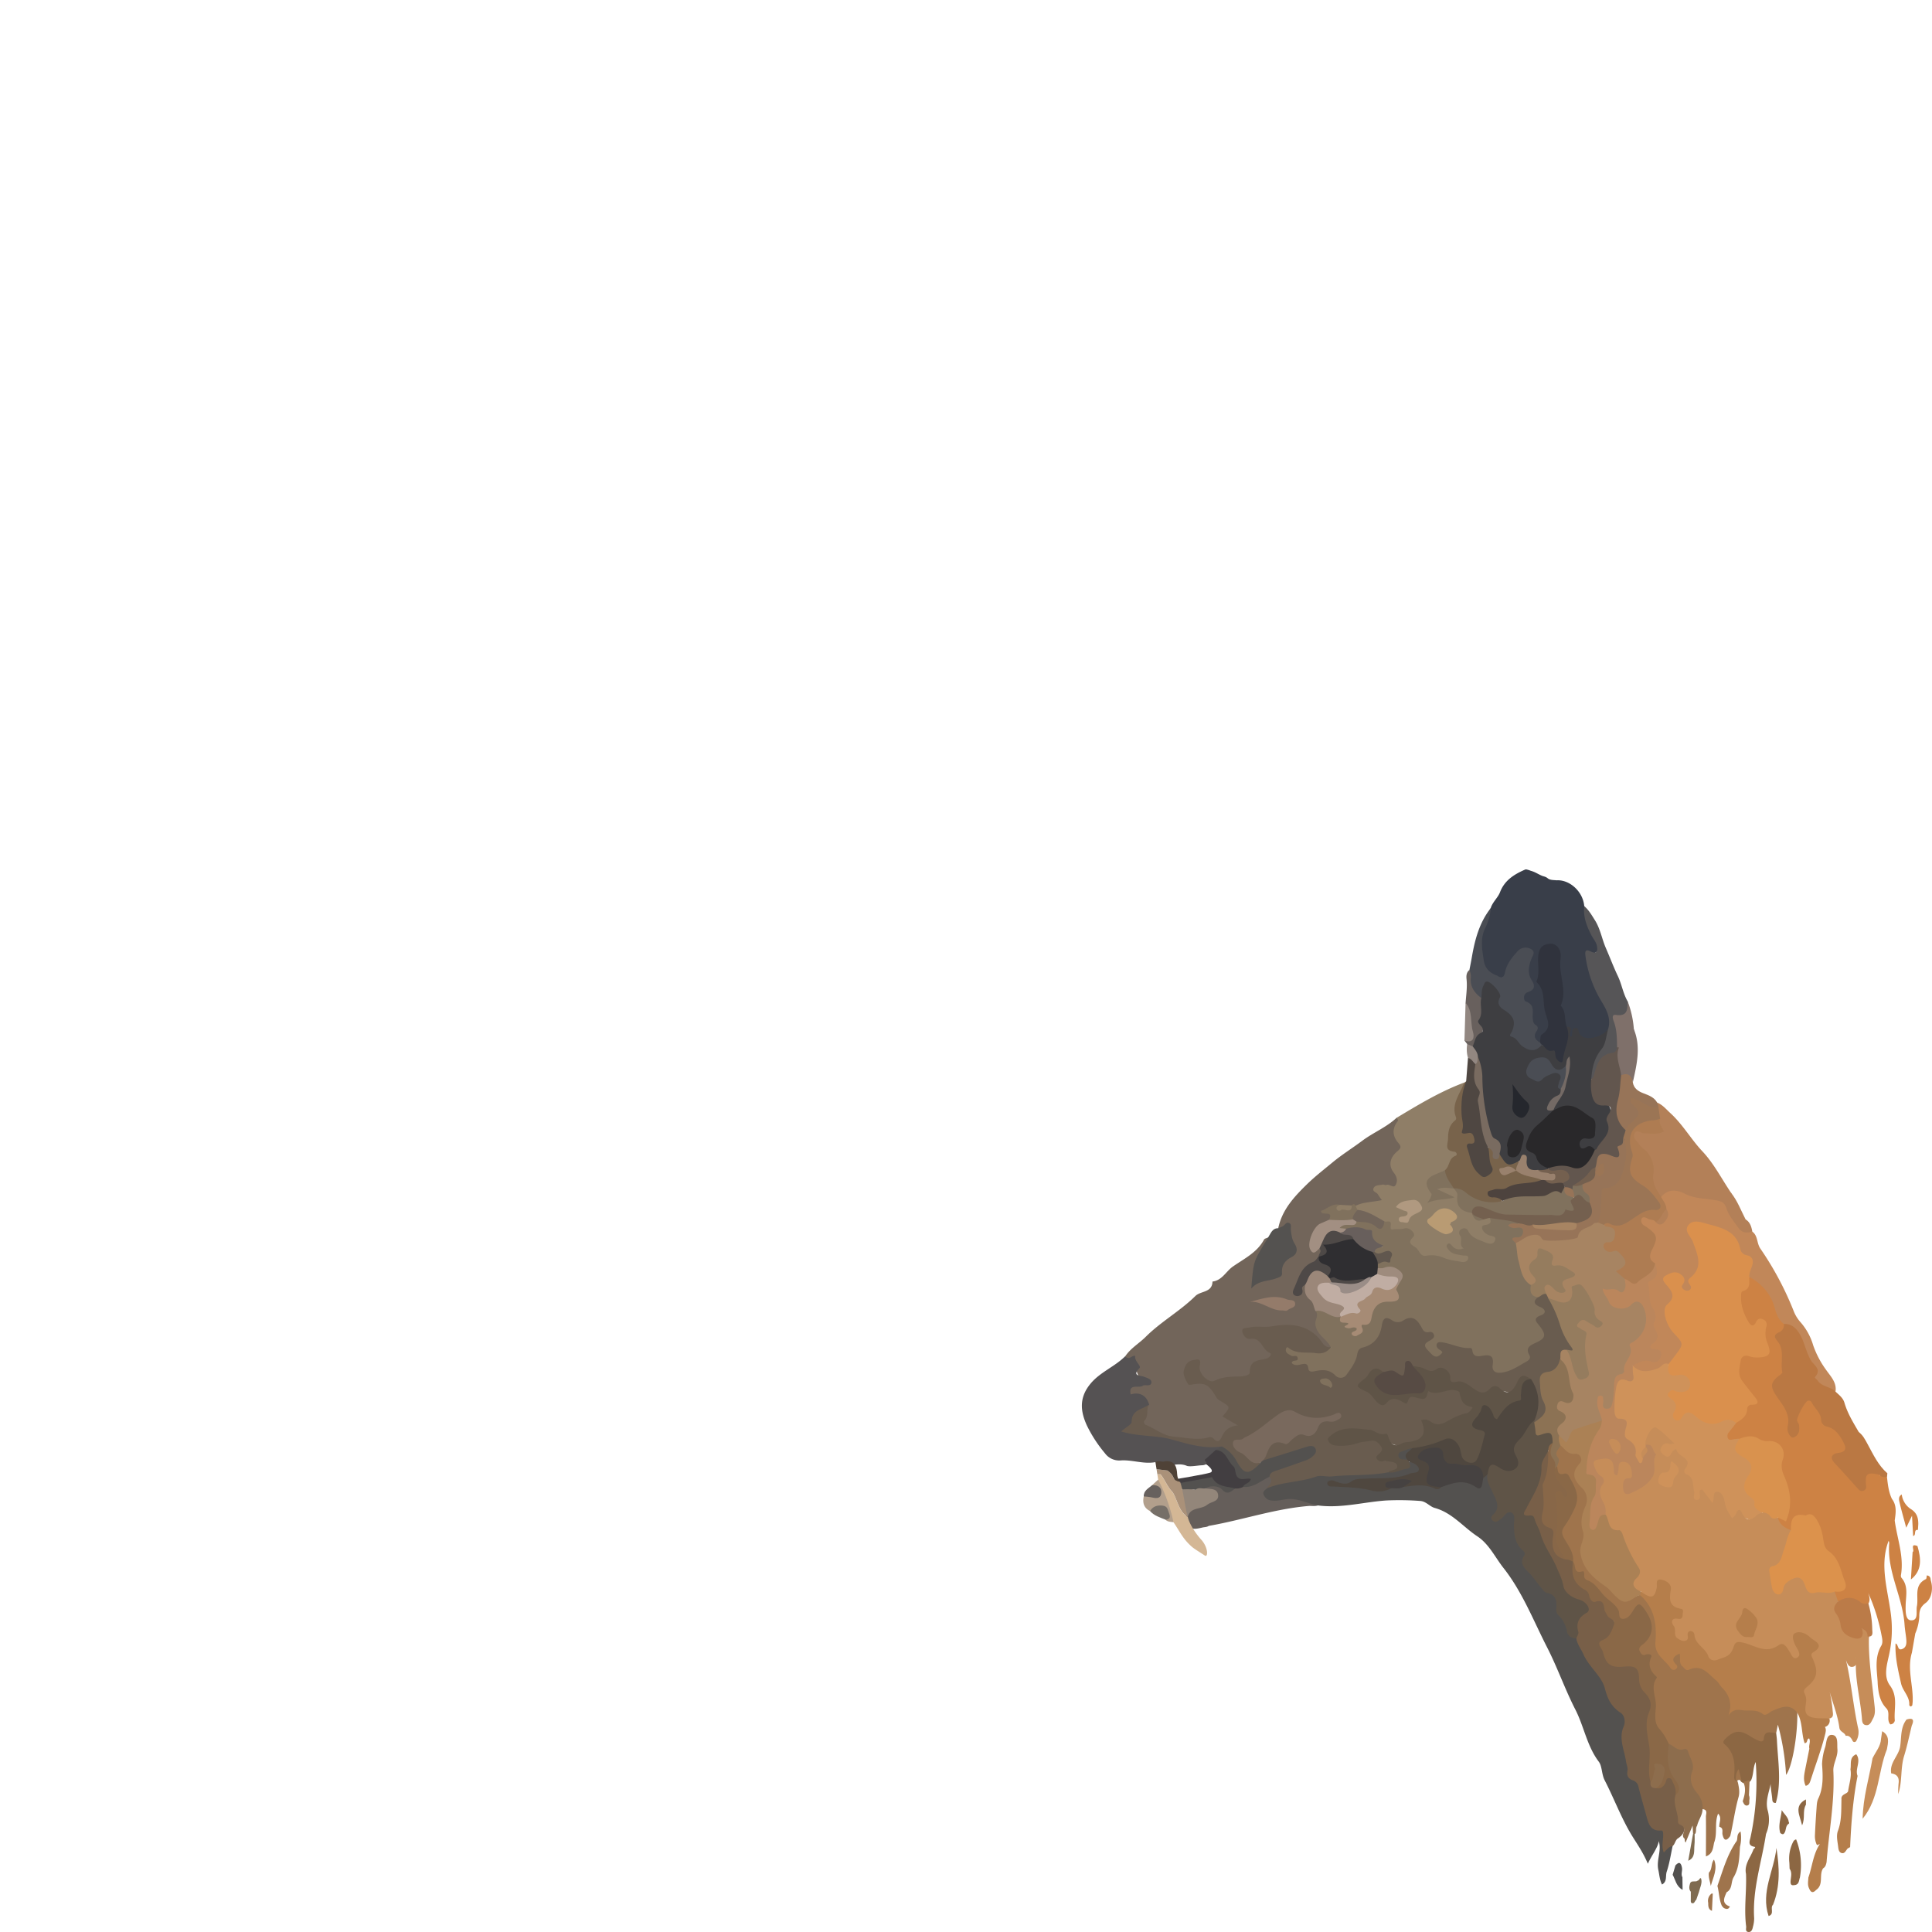 <!-- Copyright (c) 2022 Jan Stehno -->
<svg xmlns="http://www.w3.org/2000/svg" viewBox="0 0 1000 1000"><title>siberianmuskdeer</title><g id="siberianmuskdeer"><path d="M607.39,787.9c2.83-3-.27-5.89-1-8.16-1.47-4.84-2-10.58-6.95-13.88l-3.14,2.9c.44.78,1.25,1.11,1.91,1.63.84.67,1.48,1.47.89,2.59a2.14,2.14,0,0,1-2.21.93c-1.67-.07-3.4-.66-4.89.64-.67,3.25,0,5.92,3.22,7.54a9.77,9.77,0,0,0,1.91-.5c5.36-1.91,6.83-.7,6.13,5C604.41,787.79,606,787.65,607.39,787.9Z" fill="#b29f8c"/><path d="M603.3,786.58c2-.16,2.66-1.15,1.91-3s-.67-4-3.47-4.28-5,.36-6.48,2.82C597.4,784.55,600.42,785.44,603.3,786.58Z" fill="#766f68"/><path d="M592,774.55c1.17.12,2.37.15,3.51.38,2.31.47,5.08,1.32,5.55-1.94.42-3-1.62-4.51-4.76-4.23C594.46,770.37,591.9,771.48,592,774.55Z" fill="#67615e"/><path d="M624.31,757.89s4.94,3.44,2,4.37-19,3.57-19,3.57l.56,4.93L634.54,765c-.09,0-3.87-7.83-3.87-7.83l-6.48-2.13-.66,2.44Z" fill="#423e41"/><path d="M722.78,578.64c-5.23,4.89-12,7.56-17.67,11.81-5.08,3.8-10.45,7.12-15.39,11.21-4.48,3.7-9,7.2-13.23,11.31-6.73,6.57-12.88,13.23-14.87,22.72a1.57,1.57,0,0,0,2.26.21c2.18-1.34,3-.56,3.2,1.74a8.88,8.88,0,0,0,.72,4c2.5,4.32,1.73,7.63-2.73,10.11a4,4,0,0,0-2.18,3.28c-.14,5.15-3.63,6.35-7.84,6.73-1.9.18-3.5,1.2-5.66,1.79.05-5.83,0-11.32,4.24-16.08,1.6-1.79,3.91-3.93,2.82-7-.75.37-1.86.55-2.19,1.14-3.59,6.68-10.24,9.85-16.09,13.92-3.61,2.51-5.57,7.19-10.59,7.8-.12,5.81-6.11,4.77-8.84,7.47-7.93,7.83-17.87,13.31-25.68,21.1-3.51,3.51-8,6-10.77,10.31a1.94,1.94,0,0,0,2.21,1.62c2.37-.13,2.88,1.7,3.22,3.23,1.25,5.52,1.17,5.54,6.17,8.28-2.36,1.17-4.65,1.15-6.8,1.48s-3,1.39-3,3.35c0,2.29,1.26,2.66,3.32,2.57a5.29,5.29,0,0,1,5.81,4.41c-.09.68-.19-.15-.09.5.56,3.49-3.53,7.33-.74,10.05,4.11,4,9.25,6.92,15.45,7.29,5.5.32,10.91,2.56,16.51.54a3.72,3.72,0,0,1,3,.35c3.09,1.82,5.17.5,6.78-2.1,1.22-2,2.72-3.4,5.15-3.7,1-.13,2.08-.49,2.32-1.66.3-1.47-.83-2.12-1.87-2.67-2.67-1.4-5.83-2.24-2.65-6.36,1.24-1.61-.61-3.58-2.38-4.38-2.46-1.13-3.78-3.1-5.33-5.16-2.49-3.3-5.92-5.71-10.41-5.11-2.61.36-3.86-.48-4.36-2.89a5,5,0,0,1,2.35-5.67c1.53-1,2.65-.48,2.76,1.41.15,2.75,2,4.58,3.53,6.57a4.89,4.89,0,0,0,6.34,1.66c3.83-1.71,7.91-1.79,12-2.11,3.38-.26,6.46-1.1,7.36-5,.62-2.67,2.9-3,5-3.59,5.7-1.75,6.18-3.85,1.9-7.83-2.55-2.37-4.44-5.63-8.58-5.75a1.65,1.65,0,0,1-1.64-1.63c0-1.08,1-1.39,1.83-1.37,8,.13,16-2,23.88-1,4.15.54,7.93,3.54,11,6.9,1.72,1.92,3.24,4.64,6.69,3.18.76-2.39-1-4.05-2.34-5.17a10.52,10.52,0,0,1-4-11.15,5.88,5.88,0,0,0-.48-3c-1-4.82-5.42-8.08-6.19-13-3.51-1.48-2.25,3-5.23,3.54,2.09-5,2.47-10.17,7.39-13.11a13.61,13.61,0,0,0,5.32-5.16c.6-1.52,2-3.06-.1-4.51-3.66.37-5.63-1.62-3.86-4.53s2.34-7.4,7.06-8.08c.77-.12,1.4-.89,2-1.49,2.08-2.45.9-4-2-5.12,2.73-1.13,4.78-2.64,7.44-2.15a14.67,14.67,0,0,0,4.94.27,19.28,19.28,0,0,1,3.48-.25c3.39-.3,6.63-1.39,10-1.72,3.14-.31,4.52-1.86,2.41-4.64-2.91-3.83-.14-3.62,2.43-3.7.51,0,1,.1,1.52.13,4.87.27,7.07-2.56,4.62-6.79-2.71-4.68-2.59-8.41,1.47-12.08a3.22,3.22,0,0,0,.25-4.59,8.82,8.82,0,0,1-1-9.9C724.56,580.32,725.09,578.71,722.78,578.64Z" fill="#72655a"/><path d="M682.13,779.21c11.87,1.57,23.39-1.69,35.08-2.55a142.18,142.18,0,0,1,17.76.22c3.19.17,5,2.91,7.68,3.64,9,2.48,14.65,9.8,22,14.67,6.06,4,9.15,10.78,13.51,16.33C788,824,793.63,838.7,800.77,852.65c5.4,10.55,9.26,21.74,14.62,32.19,4.51,8.82,6,18.85,12.13,27,1.79,2.37,1.42,6.48,3.08,9.68,4.85,9.41,8.54,19.46,14,28.44,2.76,4.49,5.88,8.85,8.32,14.71,2.07-4.56,4.73-7.56,5.66-11.47a7.56,7.56,0,0,0,2.87-4.48c0-.51,0-1.31-.34-1.41-9-2.6-7.84-11.18-10.32-17.5-1.41-3.57-1.7-7.5-5.34-10-2.81-1.9-1.67-5.3-2.35-8-1.55-6.16-3.27-12.28-1.53-18.87,1.07-4.06-.89-7.65-4.72-9.78-2.78-1.55-4.31-3.55-4.14-6.87.19-3.84-2.3-7-4.6-9.29-4.9-4.81-6.32-11.42-10.26-16.62-.6-.8-.88-1.82-1.55-2.6-5.12-4.46-7.69-10.46-9.27-16.7-.89-3.52-2-6-5.28-7.94-5.27-3-7.73-8.81-11.76-13.09,1.73-6.54-4-11-4.8-16.84-.31-2.19-.11-4.37-.27-6.55-.4-5.2-2.58-6.25-6.81-3.37-1.08.74-1.89,2-3.89,1.82,3-5.18,1.91-10-1.16-14.59-1.51-2.27-1.58-5.14-3-7.48-1.65-.64-2.22.65-3,1.61-.89,2.94-2,4.74-5.6,2.51-5.71-3.55-11-.11-16.34,1.55a4.39,4.39,0,0,1-3.46.22c-5.06-2.71-10.18-1.28-15.31-.51-2.08.38-4.19.53-6.27.83a25.48,25.48,0,0,1-13.12.09c-5.08-1.43-10.46,0-14.85-1.08,6.71,1.23,13.72-2.3,21.15-2,5.72.25,11.61,0,17.06-2.32,2-.82,4.93-1.08,4.77-3.79s-2.44-3.85-5-4.14c-3.24,3.62-7.4,4.91-12.17,4.64-9.05,1.73-18.25,1.27-27.36,1.78a122.1,122.1,0,0,0-35.26,7c-2,1.12-3,2.69-2,5a5.52,5.52,0,0,0,5.23,3.37c4.38.21,8.72-.71,13.16-.16C675.19,778.15,678.46,780.17,682.13,779.21Z" fill="#53514f"/><path d="M820,469c-.71-8.51-9.39-15.23-16.66-12.91-3.78.61-3,2.87-1.82,5.14s2.93,4.21,2.76,5.86c-3.57-6.1-6.64-13.64-14.89-17-5.64,2.48-10.59,5.47-13,11.75-1.09,2.83-3.84,5.06-4.8,8.18-5.11,9.65-7,19.71-4.81,30.57.72,3.53,1.27,5.18,5.73,5.69,5.15.6,7.4-.42,8.77-5.22a16.55,16.55,0,0,1,5.09-7.44c1.18-1,2.62-1.79,4.19-1,1.95.93,1.13,2.63.66,4-1.34,3.79-1.78,7.45.29,11.17,1.2,2.17.17,3.76-1.69,5.14-2.56,1.9-2.6,4.55-.67,6.61,4.14,4.42,3.43,10.07,4.33,15.24.47,2.7.34,5,3.86,5.07,8.83-9.45,3.3-19.46.85-29.15-1.54-6.1-.86-12,0-17.9.25-1.78,2-2.67,3.95-2.57,2.36.14,4.24,1.63,4.06,3.77-.69,8.23,2.42,16.22,1,24.59-.73,4.29,1.57,8.72,3.07,13,2.19,1.51.49,4.68,3,6.44,1.59-3,3.15-2.37,5.68-.53,3.69,2.69,10.22.32,14.11-4.42a10,10,0,0,0-.09-9.63c-2-4.07-3.68-8.36-6.15-12.13-3-4.63-3.13-9.87-4.3-14.9a1.68,1.68,0,0,1,1.17-2.3c4.53-1.88,5.52-3.79,2.84-7.65C822.82,481,822.42,474.68,820,469Z" fill="#393e49"/><path d="M722.78,578.64c.51.46,1.13,1.1.66,1.7-3.1,4-2.66,7.83.48,11.42,1.59,1.81,1,2.76-.57,4.08-3.93,3.24-4.89,7.37-1.93,11.13,1.65,2.09,2,4,1.18,6-1.12,2.65-3.27-.37-5,.37-.52.23-1.36-.34-2-.19-1.6.4-3.71.08-4.58,1.72-1,2,1.6,2.16,2.23,3.4a27.47,27.47,0,0,0,2,2.89c-4.85,1.11-9.55.9-13.67,3-.52,1.16.07,2,.84,2.79,4.68,1.56,8.85,4.26,13.39,6.13,2.22,4.18,5.72,5.2,10.22,4.32,1.86-.36,4.08-.11,3.57,2.74-.29,1.57-1.88,3.21-.15,4.61,2.47,2,4,6,7.26,6,6.62-.05,12.51,3.06,19,3.36a6.16,6.16,0,0,0,3-.33,3,3,0,0,0,2.12-2.6c0-1.49-1.14-1.9-2.3-2.28-2.37-.78-5.12-.3-7.15-2.17,2.22.24,5.19,2.85,6.28-.92.64-2.23-.46-4.91-.43-8,3.39,1.7,5.46,4.54,8.69,5.55,1.95.61,3.82,1.48,5.93,1.12a3.2,3.2,0,0,0,2.93-2.42,2.52,2.52,0,0,0-1.53-2.92c-3.23-1.47-5.47-2.86-1.24-6,1-.72.23-2.2-.75-3.07a3.51,3.51,0,0,0-3.44.12c-2.73,1.33-4.09-.44-5.37-2.35a4.55,4.55,0,0,0-1-.94c-3.76-1.37-6.3-3.6-6.07-8a4.43,4.43,0,0,0-2.14-4.21,7,7,0,0,0-1.29-.63,3.43,3.43,0,0,0-1-.24c-2.43-.07-5.93-1.51-6.8,1.29-1,3.17,3.43,2.71,5.24,4.67a19,19,0,0,0-7.47.45c-.2-8.66-.2-8.66,6.73-14.06,2.32-2,3.07-5.18,5.35-7.29,1.24-1.15.77-2.43-.45-3.44s-3.85-1.49-3.08-3.43c1.23-3.12-.83-6.84,2.06-9.5,1.9-1.76,2.75-4,1.91-6.4-1.53-4.29,2-7.26,2.57-11,.26-1.58,1.78-3,.77-4.74C745.35,565,734.08,571.86,722.78,578.64Z" fill="#8f7e67"/><path d="M950.05,720.3c.78-4.75-2.66-8.06-4.89-11.3a48.36,48.36,0,0,1-6.66-12.68A31.42,31.42,0,0,0,932,684.43a18.92,18.92,0,0,1-3.66-6,162.51,162.51,0,0,0-17.14-32.1c-2-2.84-1.22-6.7-4.24-8.87-6.84-1-9.13-6.71-11.6-11.7-1.92-3.89-4.43-5.55-8.55-6a72.29,72.29,0,0,1-17.3-4c-4-1.42-7.76-.76-10.25,3.2-.32,2.61,1.69,4.46,2.24,6.79.61,5.38-.3,6.51-4.35,5.35-2.74-1-6.1-3.82-8.22-.71-2,2.9,1.6,4.92,3.78,6.71,2.86,2.34,3.83,5,1.69,8.35-2,3.19-2.05,6.32.77,9.16,1.35,1.9,1.41,4.22-.09,5.61-5.16,4.79-3.41,10.45-1.43,15.34,2.12,5.22.3,10.69,2.36,15.75.45,1.08-.62,2.2-1.34,3.13-1.7,2.21-1.67,4,1.22,5.1,1.11.44,2.37,1.07,1.63,2.56-.6,1.21-1.93,1.28-3.14,1.16-3.67-.35-7.13-.17-9.53,3.19,1.77,4,4.86,5,9,4.18,3.74-.74,6.77-2.9,10.13-4.38,2-1.09,3.22-3,4.53-4.71,4.13-5.5,4-7.14-.68-12.15a16.72,16.72,0,0,1-4.6-8.84c-.31-1.91-.22-3.78,1.25-5.19,3-2.92,2.38-5.95.64-9.2-.8-1.49-3.18-2.69-1.65-4.78a3.79,3.79,0,0,1,4.24-1c2.44.7,2.17,2.65,2,4.54a3.07,3.07,0,0,0,2.14,3.6c2.3.74,4.16.27,4.19-2.62,0-1.49-.61-3.07.58-4.35,6-6.44,3.18-13.09.57-19.76-.83-2.11-3.32-4.17-1.77-6.46,1.69-2.47,4.85-1.39,7.13-.86,7.34,1.7,14.64,3.77,17.09,12.27.14.48.29,1.13.68,1.33,5.47,2.83,5.59,7.47,4.41,12.57,8,5.76,12,14.28,15.72,22.93a4.81,4.81,0,0,0,2.52,2.42c5.92.77,8.07,5.32,9.54,10a47.63,47.63,0,0,0,4,8.71c1.29,2.33,2.62,4.33,2.27,7.44-.37,3.27,2.86,5.23,5.53,6.53C946,719.57,947.9,720.64,950.05,720.3Z" fill="#c18759"/><path d="M594.81,727.14c-1.24-4.77-4.8-6.82-9.56-5.38-1.33-6,4.31-3,6.31-4.52,1-.77,4.12.69,4.4-1.57.24-1.9-2.22-2.39-4-3.14-1.41-.59-6.35-.16-2.17-4.36,1.15-1.15-2.52-3.45-2.24-6.12.07-.76-1.69.08-2.49.57-1.12.67-1.92,0-2.79-.51-5.49,5.44-13.1,8.17-18.08,14.4-5.62,7-5.07,13.92-1.51,21.55a69.19,69.19,0,0,0,9.22,14.12,9.12,9.12,0,0,0,8,3.75c6-.48,12.13,2.05,18.16.86,3.29,2.34,4.63,2,8,1.56,3-.36,5.66-.79,8.33.41,1.78.53,5.89-.31,7.74-.33a5.34,5.34,0,0,0,2.16-.54c.35-3.61,4.16-4.09,6-6.41.74-1,3-1.12,2-3.18-4.3-2.36-9,.27-13.53-1.27-7.77-2.66-16.18-2.78-24-5.39-3.46-1.16-7.15.83-10.52-1C587.25,735.53,589.83,730.41,594.81,727.14Z" fill="#555253"/><path d="M950.05,720.3c-2.62-2.64-7-2.45-9.26-5.76-.44-.65-1.78-1.34-1.29-1.89,3.52-3.9-.63-6-2.11-8.45-2.75-4.52-3.33-9.87-6.27-14.34-2-3-4.19-4.66-7.75-4.59-1.27.88-2,2.34-3.26,3.18-2.66,1.74-3.06,3.81-1.22,6.37,3,4.22,1.82,9.09,2.07,13.72.07,1.33-1,2-1.83,2.85-3.45,3.22-4.17,6.24-1.54,10.26,3.82,5.85,7.55,11.49,6.85,19-.19,2.07,1.33,4.57,4.15,4,3.26-.63,4.32-3.46,3.73-6.26a10.54,10.54,0,0,1,1.67-8.95c1.73-2.49,3.27-2.59,4.4-.09,2.61,5.76,6.18,10.47,11.8,13.73a6.79,6.79,0,0,1,2.92,5.16c.23,2.58-2.44,2.39-3.83,3.4-2.42,1.76-2.59,3.69-.89,6,3.67,5.1,8.55,9.09,12.75,13.7a3.19,3.19,0,0,0,3.72.9,2.75,2.75,0,0,0,2-3.17c-1.06-4.95,2.39-5.06,5.69-5.4a1.48,1.48,0,0,0,.46-2.2c-3.83-4.07-4.38-10-8.08-14-1.71-1.89-2.29-4-2.87-6.31-2.83-4.87-5.82-9.66-7.39-15.14C953.93,723.53,951.88,722,950.05,720.3Z" fill="#ba7843"/><path d="M859.81,619.55c3.59-4.43,8.26-3.73,12.38-1.62,5,2.55,10.35,2.32,15.55,3.27,2.77.51,4.78.78,5.88,4.27,1.15,3.69,4,6.94,6.27,10.21,1.74,2.45,4.35,2.7,7.11,1.78-.47-2.46-1.1-4.84-3.46-6.28-1.57-1-2.81-1.94-3.2-4.11-.43-2.38-1.26-5.12-3.87-6.19s.3-2.42-.46-3.48c-5-7.35-9-15.42-15.25-21.9-4.37-1.79-7.37-5-10.15-8.72-3-4-6.49-7.63-9.09-11.95-.74-1.22-1.84-2.05-3.36-.92-1.07,1.66-.47,3.43-.36,5.17a8.63,8.63,0,0,0,2.1,6,29,29,0,0,1-10.11-.18c-1.71-.32-3.45-.55-4.54,1.22s-.21,3.24.63,4.71a22.19,22.19,0,0,0,3.45,4.33c3.88,4,4.92,8.87,4.84,14.27C854.1,613.74,855.44,617.56,859.81,619.55Z" fill="#b38058"/><path d="M797.11,539.71c-2.14-1.45-3.73-3.05-1.89-5.79.83-1.22,1.19-2.47-.4-3.43-1.19-.72-1.31-2-1.45-3.1-.43-3.3,1.46-7.24-3.65-9.06-1.2-.42-1.55-4,1.15-4.84,3.88-1.25,3.59-3.52,1.93-6.16-2.28-3.61-1.58-7.14-.24-10.81.63-1.72,2.53-3.83-.14-5.31a5.57,5.57,0,0,0-7,1.24c-2.81,3.12-5.57,6.5-6.4,10.71-.61,3-1.77,3.29-4.08,1.85a2.82,2.82,0,0,0-.46-.23c-3.4-1.27-5.87-3.57-6.48-7.65-.85-5.66-2-11.39.88-17a28.55,28.55,0,0,0,2.75-10.1c-5.86,7.4-8.19,16.14-9.76,25.16-.4,2.31-.87,4.61-1.31,6.91-.75,4.45-.86,8.75,2.24,12.57,1.07,1.32,1.82,2.83,3.91,2.29.92-.62,1.09-1.63,1.42-2.59.52-1.47,0-4.11,2.16-4,2.5.15,4.73,2.6,4.43,4.78-.64,4.78,1.41,7.46,5.06,10a5.81,5.81,0,0,1,1.8,7.7c-1.26,2.58-.74,4.32,1.73,5.9,2,1.26,3.35,3.33,5.43,4.55,3.75,2.2,6.47,1.65,9.65-2A1.66,1.66,0,0,0,797.11,539.71Z" fill="#4a4d54"/><path d="M757.82,560.46c-2.11,5.79-6.86,11-4.19,17.87a1.6,1.6,0,0,1-.25,1.43c-3.15,2.43-3.79,5.31-3.88,9.38-.08,3.51-2.06,6.35,3.29,7,1.11.13,1.79,1.66.52,2.13-3.62,1.33-2.87,5.52-5.42,7.43-1.43,4.54,1.3,7.1,4.56,9.41h0c5.09,2.51,9.06,7,15,7.94,3.36.52,6.66,1.36,9.81-.65,1.13-4.09-3.07-2.8-5.31-5.2,6.26.42,10.78-3.59,16.53-3,3.59.36,6.43-1.73,9.41-3.27.38-1.67-.88-2-2-2.2-3.67-.53-7-2.3-10.56-3a60.93,60.93,0,0,1-7.12.9c2.5-2.4,4.78,0,6.84-.82a4.39,4.39,0,0,0,1.38-4.61c-5.88-.46-5.88-.46-10-4.1-1.15.54-2.18,1.33-2.92-.71-.55-1.52-1.44-3.36-3.81-2.12a17.42,17.42,0,0,0,.62,8.45c.46,1.71.87,3.48-1.13,4.39s-3.33-.69-4.1-2.08c-2.35-4.23-5.81-8.21-1.46-13.52,1.65-2,.51-5.24-2.63-5.9-2.57-.54-2.62-1.76-2.65-3.85-.08-6.48-1.86-13,1.31-19.33a2.24,2.24,0,0,0-.78-2.73Z" fill="#78634b"/><path d="M682.13,779.21c-4.56-.81-8.71-3-13.5-3.31-3.61-.24-6.92,1.29-10.48.75a4.66,4.66,0,0,1-3.91-2.61c-1.07-2,.51-2.63,1.45-3.66,2.48-1.55,4.85-3.13,1.93-6.3a5.76,5.76,0,0,0-5.19,1.18c-2.55,2.2-5.69,2.67-8.81,3.25-1.44.31-2.87.67-4.28,1.09-2.29,1-4.13,1.67-7,.09-2.25-1.26-6.22-3.4-8.6.91a4.32,4.32,0,0,0,1.7,1.07c1.37.55,3.23.73,3,2.8-.16,1.54-1.58,2.21-2.85,2.59-2.63.78-4.76,2.58-7.44,3.28s-4.45,2.44-4.3,5.49c1.72,5.66,2.7,6.22,8.48,4.82,1.11-.27,2.32-.17,3.31-.85C644.57,786.5,662.78,779.88,682.13,779.21Z" fill="#655e5a"/><path d="M820,469c-.64,5.51,1.33,10.5,3.76,15.19.89,1.71,2.34,3.32,2.76,5.22.51,2.36.37,4.84-3.29,3-2.84-1.4-2.84.37-2.61,2.24a60.5,60.5,0,0,0,8.61,24.17c2.6,4.33,4.68,8.67,3.12,13.87-3.43,5.94-7,11.84-9,18.45-.74,2.44-1.47,4.88,0,7.32,2.91.33,3.09-2.15,3.58-3.81,1.2-4.11,3.15-7.23,7.65-8.4a5,5,0,0,0,3.49-3.95c.58-4-.26-7.92-.87-11.85-.24-1.48-.89-3.1,1.24-3.67,4.82-1.29,5-4.64,4-8.54-2.33-4-3-8.7-5-12.94-2.27-4.75-4.2-9.88-6.31-14.72-2-4.64-2.77-9.74-5.59-14.25C823.87,473.71,822.42,471.08,820,469Z" fill="#565557"/><path d="M758.89,559.59c-2.24,5.61-2.7,11.38-2.37,17.4.15,2.75,1.32,5.47.2,8.51-.61,1.63,1.71,1.31,3,1,2.44-.64,2.94,1.18,3.33,2.79s.2,3-2.27,2.61c-1.21-.19-1.85.9-1.43,2,1.74,4.63,1.84,10,6,13.57,1.32,1.15,2.27,2.5,4.27,1.33s3.77-2.75,2.62-4.79c-1.87-3.28-1-6.88-2-10.18,0-5.62-2.5-10.83-2.81-16.41-.49-8.91-2.59-17.64-3-26.57-1-1.86-1.58-4.24-4.61-3.2Z" fill="#4f4742"/><path d="M656.45,640.37c-1,1.71-2.11,3.41-3.12,5.15-4.56,7.82-4.55,7.82-5.68,21.44,3.91-4.54,9-3.63,13.28-5.42,1.27-.54,2.81-.76,2.64-2.52-.38-4,1.49-6.6,5-8.39,3.1-1.58,3.19-4.35,1.58-6.81-1.49-2.28-1.72-4.67-2-7.14-.16-1.29.55-3-.93-3.68s-2.2,1.16-3.33,1.72c-.73.37-1.51.65-2.27,1C658.47,635.71,657.78,638.39,656.45,640.37Z" fill="#545250"/><path d="M857.76,570.71c-1.53-2.72-4.23-3.74-7-4.78s-5.16-2.54-5.63-5.8c-.07-4.74-1.48-5.71-6.15-4.23-2.5,7.58-4.38,15.26-2.95,23.3.52,2.95,2.1,5.24,5.26,6.07,2.15-1.13,3.64-3,5.22-4.74,3.4-3.71,3.36-5.84-.27-10.52,4.14,2.38,7.62,5.25,12.2,3.12C859.43,572,858.39,571.4,857.76,570.71Z" fill="#977458"/><path d="M839.1,556.53c3.62-1.44,5.41.15,6.08,3.6,2-9.11,4.26-18.21.5-27.42a2.11,2.11,0,0,0-.94,1.68c.2,3.27.16,5.09-4.42,3.5-3.73-1.29-2.26,2.87-2.88,4.73C835.3,547.58,835.47,552.25,839.1,556.53Z" fill="#7f706a"/><path d="M766.76,516.59c-3.42-2.57-5.84-5.7-5.49-10.21a8,8,0,0,0-.72-4.32c-1.52,1.22-1.65,3-1.48,4.64.46,4.17-.19,8.27-.48,12.39,1.51,4.51.87,9.42,2.54,13.86,1.23,3.3-2.22,3.7-3.12,5.64l1.42,1.83c.44,1.66,1.53,2,3.06,1.48C770.17,534.5,768.33,525.52,766.76,516.59Z" fill="#68605d"/><path d="M837.94,542.21c.4-2.06-.21-5.81,3.7-2.58,1.13.93,1.71,1.93,3.3,1s1.45-2.09,1.25-3.48-.34-3-.51-4.48a50.07,50.07,0,0,0-3.22-14.43c-.15,3.94.24,8-6.14,7.08-2.27-.35-1.51,2.14-1,3.42,1.6,4.33,1.62,8.81,1.68,13.31C837.23,542.57,837.55,542.64,837.94,542.21Z" fill="#7f706a"/><path d="M857.76,570.71l.69,2.13a.76.76,0,0,0,.1,1.07c2.45.43,2.81,2.7,3.83,4.33,3.38,5.41,7.78,10,11.94,14.77a7.9,7.9,0,0,0,6.44,2.49c-5.65-6.15-9.82-13.48-16-19.19C862.49,574.27,860.66,571.88,857.76,570.71Z" fill="#b38058"/><path d="M860.25,975.41c2.79-1.46,1.7-4.43,2.44-6.63,1.44-4.28,2.09-8.82,3.06-13.25-1.78-.86-2.89-.15-3.7,1.63-.95-2.7.94-5.71-1.21-8.09a4.84,4.84,0,0,0-2.21,4.14c1.45,4.88-1.38,9.63-.29,14.62C858.91,970.38,859,973,860.25,975.41Z" fill="#53514f"/><path d="M992.74,791.87c0-1,.11-2,.16-3,0-3.07-.6-5.62-3.56-7.6a10.54,10.54,0,0,1-5-7.73c-1.94,1.11-1.42,2.92-1.05,4.47.94,4,2.08,7.94,3.37,12.73l3-6.23c.23,4.23.4,7.37.58,10.51C992.05,794.73,990.25,791.6,992.74,791.87Z" fill="#cd8244"/><path d="M789.42,450.06c.51.67.89,1.74,1.55,1.94,6.22,1.9,5.89,9.28,10.71,12.38a5.35,5.35,0,0,1,2.26,4.82c1.21-3.06,1.11-5.69-1.19-8.22-1.39-1.52.36-4,3.06-5.33-1.16-.16-3.47,0-4.65-1s-2.27-1-3.12-1.39c-2.31-1-3.43-1.92-5.83-2.58C792.16,450.62,789.76,449.76,789.42,450.06Z" fill="#393e49"/><path d="M976.71,764.62l.18-2.06c-4.74-4.13-7.3-9.72-10.21-15.06-1.28-2.34-2.44-4.69-4.65-6.32-1,2.27-1.22,4,1,6.23,2.59,2.61,5.57,5.3,5,9.94-.34,2.86,4.65,2.74,4.77,5.95C973.35,765.89,975,765.46,976.71,764.62Z" fill="#ba7843"/><path d="M758,538.59c4.77,1.62,5.23-1.78,4.39-4.54-1.49-4.95,0-10.63-3.81-15Q758.31,528.84,758,538.59Z" fill="#928781"/><path d="M867.2,965.52l-1.44,4.85c1.47,2.63,1.8,6,5.15,7.81,0-2.34-.06-4.41-.09-6.48-.91-1.61.07-3.31-.22-4.91C870.23,964.74,869.45,963,867.2,965.52Z" fill="#53514f"/><path d="M762.24,541.57l-2.81-1.15a16,16,0,0,0,.42,7.22c1.88.34,2.56,2.1,3.83,3.16,2.56,0,2.09-2.06,2.39-3.59C765.68,544.75,765.3,542.26,762.24,541.57Z" fill="#928781"/><path d="M896,617.4c-2.92,1.45-2.61,3.57-.18,4.65,3.23,1.43,4,3.43,3.42,6.56-.26,1.44,0,1.48,4.29,2.57C901.12,626.54,899.32,621.57,896,617.4Z" fill="#b38058"/><path d="M657.09,764.38c2.36,2.65-.35,4.13-1.4,6,8.15-3.47,17.24-3.13,25.56-6.1,2.4-.86,5.41.18,8.1-.09,9.77-1,19.68-.26,29.38-2.15,1-.87,2.31-.16,3.4-.76,2.64-1.47,2.75-3.38.16-4.91-2.2-1.3-4.86-1.26-7.28-1.9,2.16-7.51-.74-10.73-8.43-9.57-4.2.64-8.27,2.08-12.57,2.07-1.48,0-3.49.27-4-1.5s1.53-2.48,2.81-3a20.52,20.52,0,0,1,17.57.43c1.25.59,2.34,1.32,3.78,1.12a3.85,3.85,0,0,1,3.59,1.35c4.31,4.51,14.19,4.12,18.29-.63,1.95-2.26,3.33-4.7,1.11-8.9,6.34,3.54,11,2.3,15.51-.74,2.14-1.45,4.88-1.5,7.15-2.63,3.85-1.93,4-4.34.4-6.38a4.21,4.21,0,0,1-2.56-3.39c-.26-2-1.62-3.9-3.51-3.84-5.79.2-12-1.56-17.07,2.92-1.29,1.15-2.56.45-3.84.46-2,0-4.19-.68-5.41,1.68-.16.32-.42.81-.55.73-4.11-2.59-8-1.32-12,.46-1,.46-2.06-.93-2.87-1.81s-1.84-2-2.74-3c-1.42-1.56-5.48-1.15-4.33-4.4,1.24-3.53,6.87-5.83,10.28-4.91,2.26.35,4.52-.3,6.76,1.42,3,2.33,4.65,1.45,5.84-2.23.41-1.27-.48-4.07,2.69-2.53,4.59,1.13,8.66,4.55,14,2.3,2-.87,4.38.37,4.58,3.29.12,1.73,1,3.26,2.72,3,4.59-.65,7.62,2.31,11.15,4.13a3.83,3.83,0,0,0,.9.46c5.78,1.29,11.57-2.31,17.56.22,1.15.49,3.36-3.38,4.74-5.47,1.56-2.36,3.06-2.28,4.89-.49,3.17,4.43,3.73,9.36,2.92,14.57a46.36,46.36,0,0,0-.92,5.35,2.67,2.67,0,0,0,.54,1.35c2.83.2,4.3-2.39,6.66-3.22,1.46-.5,1.19-2,.7-3-1.74-3.73-1.25-7.9-2.54-11.74-1.14-3.44-.4-6.05,3.65-7.45a9,9,0,0,0,6.07-6.89c.32-1.62,0-3.64,2.52-3.85,4.1.15,4.75-2.39,2.46-4.6-5.16-5-4.51-12.3-8.22-17.81-1.24-1.84-1.92-4.23-3-6.29a5.29,5.29,0,0,0-2-2.26c-2-.69-3.41.51-4.9,1.48-2.56,1.78-2.68,3.81-.37,5.8,1.64,1.43,2.74,2.51.23,4.2-2.69,1.8-1.07,3.8.1,5.67,3.07,4.9,3,5.08-2,8-1.79,1.05-4.07,2.19-3.61,4.42.93,4.51-2.05,5.94-5.09,7.59a21.7,21.7,0,0,1-5.15,2.19c-3.28.8-5.74.77-5.67-3.72.05-3.15-2.42-4.39-5.18-4.43-2.5,0-4.72,0-6.07-2.61a3.14,3.14,0,0,0-2.67-1.3,56.77,56.77,0,0,1-10.94-2.45c-2-.55-4.17-1-5.77.69s.05,3.43.74,5.24c-4.89-1.67-5.17-2.3-2.27-5.91,2-2.45,1.9-4.47-1.16-5.48a10.47,10.47,0,0,1-5.35-4.4c-2-2.79-4.53-4-7.94-2.41a8.25,8.25,0,0,1-6.91.05c-3.49-1.41-5.69.12-6.3,3.62-1,5.5-3.89,9.2-9.33,10.94-1.87.59-3.34,1.69-3.59,3.84-.41,3.51-3.1,5.94-4.44,9-1.15,2.63-3.52,2.4-5.58.91a12.16,12.16,0,0,0-8.73-2.06c-2,.2-3.69,0-4.82-2a3.13,3.13,0,0,0-3.12-1.32c-1.22,0-2.81,1.18-2.09-1.77.55-2.26-2.62-2-4-3.18,4.75,3.31,10.14,1.28,15.19,1.72,2,.17,5.89,0,5.3-4.27a4.32,4.32,0,0,1-4-1.8c-6.46-9.72-16-10.83-26.4-9-3.93.7-7.83-.31-11.62.6-1.38.33-4.22-.16-3.74,2.21.32,1.65,1.83,4,4.18,3.71,5.77-.81,6,5.63,10.08,7.25,1.35.54-.29,2.63-1.95,3-4,.92-8.56.67-8.47,7,0,1.76-3.4,2.15-5.29,2.18-4.45.09-8.74.15-12.91,2.21-3.12,1.55-8.53-3.75-7.68-7.8s-1.14-3.29-3.6-2.82c-3.11.58-4.16,3.21-4.67,5.43s1,4.8,2.21,7c.18.32,1.23.31,1.83.21,6.77-1.23,8.85-.2,12.51,6.12a6,6,0,0,0,2.08,2.14c5.72,3.33,5.74,3.3,1.36,8.21l8,4.65c-4.35.35-6.85,2.45-8.45,6.14-.62,1.43-2,3.13-3.86.93a2.75,2.75,0,0,0-3.19-.8c-5.75,1.53-11.37,0-17.09-.4-6-.38-10-4.15-15-6.12-.77-.3-1.39-1.61-.85-2.13,2.45-2.37.88-5.74,2.33-8.3-3.39,2.44-8.9,2.56-8.86,8.8,0,1.38-2.92,2.78-5.45,5,9,2.76,17.89,1.86,26.17,4.16,8.43,2.33,16.79,5,25.76,3.6,2.46,3.76,5.87,6.79,8.29,10.62,1.13,1.79,2.37,4.65,5.36,3.62s6.16-2.13,6.51-6c-4.61-.79-7.22-4.6-10.76-7-1.23-.83-2.66-2.48-.13-3.35,7.45-2.54,13-7.86,19.19-12.29,3.85-2.77,7.36-3.43,11.76-1.07,5.88,3.15,12.13,2,19.23-.19-2.08,1.78-3.59,1.47-5,1.55-1.55.09-3.4,0-4.16,1.46-2.21,4.16-5.27,6.25-10.21,5.67-1.63-.2-3.1,1.26-4.41,2.34-1.79,1.46-3.73,2.35-6.11,1.75-3.52-.88-5.68.52-6.34,4-.44,2.3-2.8,3.92-2.23,6.53,5.82.94,10.54-2.74,15.9-3.77,1.93-.37,3.73-1.54,5.74-1.91,1.24-.23,3-1.16,3.59.46s-1.16,2.77-2.56,3.16c-4.09,1.12-7.64,3.57-11.85,4.4a13.65,13.65,0,0,0-6.83,3.1A1.87,1.87,0,0,0,657.09,764.38Z" fill="#695c4f"/><path d="M688.92,697.36c-2.11,2.53-4.32,3.55-8,3-4.81-.67-9.86.72-14.19-2.86-.86-.71-1.45.92-1.07,2,.44,1.23,1.72,1.54,2.66,2.23s3.11-.79,3.39,1.28-2.91.45-3.1,2.51c1.33,1.4,3.14,1.08,4.66.72,2.13-.49,3.6-.74,3.91,2.09.21,1.86,1.89,1.72,3.23,1.42,4-.86,7.6-1.07,10.82,2.23a3.69,3.69,0,0,0,5.53-.16c2.3-3.16,4.88-6.58,5.61-10.23.48-2.41.85-3.57,3-4.13,6-1.52,9-5.63,9.87-11.45.53-3.56,1.94-4.95,5.37-2.57a5.07,5.07,0,0,0,5.8,0c4.37-2.83,6.88-.65,9,2.92,1,1.75,1.62,3.81,4.44,3.07a2,2,0,0,1,2.36,1.48c.39,1.19-.51,1.91-1.33,2.47-2,1.36-5.11,2.13-1.89,5.42,2.29,2.34,4.13,5.51,7.52,1.33-.16-1.11-1.34-1.32-2.05-2s-1.27-1.62-.66-2.68c.51-.87,1.44-.82,2.27-.72,5,.59,9.64,3.33,14.89,3,.78-.06,1,.61,1.14,1.36.39,3.08,2.55,3.15,4.93,2.71,3.8-.71,6.37-.45,5.58,4.66-.44,2.85,1,4.5,4.69,4,5-.69,8.74-3.5,12.86-5.75,1.2-.66,2.32-1.73,1.43-3.31-2.11-3.71.26-5,3.17-6.31,5.41-2.41,5.72-4.17,2-8.93-1.44-1.86-3.67-3.73.78-5.34,2.83-1,2.7-3.1-.5-4.41-2.62-1.07-4-2.71-.94-5A11,11,0,0,1,793,665.1c-3.18-5.16-6.16-10.32-5.5-16.77.19-1.82-1.39-3.38-2-5.1-.14-.68-.14-1.29.65-1.62,2.28-1,3.71-2.59,2.94-5.07s-3.07-2.16-5-2.17c.69-.66,2.92-.06,2.07-2.24-4.91-1.76-9.82-3.44-15.13-1.73.57,1.29,1.08,2.42-.79,3.29-1.11.52-3.31.06-3.11,1.9.17,1.65,1.69,2.9,3.26,3.65s4.58.3,3.31,3.08c-1,2.21-3.56,1.35-5.47.54-3.08-1.31-6.5-2.14-8.19-5.54a2.3,2.3,0,0,0-3.38-1.23,2.17,2.17,0,0,0-.92,3.41c1.48,2.06-.88,4.73,1.7,6.57a4.57,4.57,0,0,1-5.77-1.15c-.64-.66-1.39-1.93-2.45-.94s-.11,2,.65,3c1.88,2.34,4.63,2.32,7.22,2.84,1.14.22,3.21-.45,2.8,1.69-.26,1.36-1.88,1.93-3.32,1.66-3.09-.57-6.3-.9-9.16-2.06a15.35,15.35,0,0,0-9.13-1.15c-3.33.66-3.62-3.05-5.61-4.32-2.43-1.55-4.22-2.48-1.14-5.43,1.62-1.54-1.9-5.23-4.62-4.37-1.89.6-3.66.18-5.47.45s-1.74.05-1.55-2.52-2.21-1-3.31-1.6a4,4,0,0,1-5.45.51,10.93,10.93,0,0,0-9.28-.88c-1.74,1.22-3.84.72-5.74,1.16-1.46.33-3.32.75-3.23,2.43.08,1.45,1.88,1.52,3.22,1.57,2.52-.1,5.06-.52,7.56-.09,2.82.49,6.06.23,6.28,4.66.11,2.39,2.81,2.94,5.84,3.78-2.93-.35-4.55-.12-4.77,2.27,1,2.9,3.22,2.24,5.36,1.78.83-.17,1.79-.29,2.11.68.43,1.28-.51,1.75-1.59,1.92-1.68.28-3.26.7-4.21,2.29a2.53,2.53,0,0,0,.08,2.07c1.55,1.54,3.4.73,5.18.7,6.24-.11,7.61,2.1,4.84,7.68-.67,2.15-6,7.75-8.56,8.82a8.57,8.57,0,0,0-3.84,3.85c-1.76,2.82-1.7,6.79-5.85,8.14-1.64.53.38,3.37-2,4.48,1.32-2.18.84-3.33-1.51-4-2.88-.8-5.13-2.74-7.15-4.9-2.54-1-5.07-1.92-7.58-3a4.88,4.88,0,0,0-5.31.45c1.79,2.27-.35,4.47-.15,6.76.43,4.81,4.48,7.06,7,10.37C688.18,696.25,688.54,696.82,688.92,697.36Z" fill="#80715d"/><path d="M680.89,678.59c4.82-1.13,8.14,4.21,13,2.95l.5-.49c3.13-5.29,3-5.54-2.91-7.59-1.92-.66-3.91-1.15-5.44-2.62-3.1-3-2.68-4.57,1.65-6a4.12,4.12,0,0,0,1.31-.69,2.93,2.93,0,0,0-.13-2.88,7.75,7.75,0,0,0-1.4-1.87c-2-2.52-4.34-3.74-7.49-2.28-3.4,1.57-5.24,4.07-4.45,8-.5,3,0,5.68,2.57,7.68C680,674.28,679.91,676.68,680.89,678.59Z" fill="#9b8779"/><path d="M696.76,636l-3.38-.37c1.68-1.9,3.46-1.66,5.21-1.6,1.5,0,3.21.46,3.56-1.77a2.55,2.55,0,0,0-2.23-1.9c-4-.22-8.15-1-12,1l-4.6,2c-3.4,1.52-6.79,9.75-5.24,13.11,1.68,3.64,3.28,1,4.85-.22a4.09,4.09,0,0,0,2.57-2.81c1.5-4,4.11-5.81,8.45-4.61C695.49,638.54,697.07,638.21,696.76,636Z" fill="#a28f82"/><path d="M675.52,665.11a20.4,20.4,0,0,0,1.11-2.25c2.17-6,5.58-6.78,10.61-2.26,3.07-2,3.26-4.7.27-6.68-1.53-1-3.21-1.77-4.35-3.27l-.62-.38c-.9,1-1.61,2.43-2.73,2.84-6.39,2.36-7.55,8.32-9.9,13.5-.55,1.23-1.23,2.56-.08,3.68a2.89,2.89,0,0,0,2.32.47c1.78-.41,2.34-1.69,1.88-3.44C673.7,666.06,674.56,665.54,675.52,665.11Z" fill="#4e4947"/><path d="M647.1,673.82c6.13-.46,10.64,4.71,16.6,4.45,1,0,2.06.57,2.86-.19,1.27-1.2,4.14-1.07,3.79-3.49-.31-2.14-2.7-1.4-4.16-2C659.64,669.86,653.44,672.14,647.1,673.82Z" fill="#947b6a"/><path d="M687.9,631.37c4.11.16,8.22.5,12.31-.23,1.38-1.36,2.84-2.69,2.36-4.93l-.9-2.09c-.62-1.08-1.3-1.1-2-.12-2.12,1.18-4.26,2.59-6.12-.38-4.12-1-6.64,2.23-9.83,3.14C683.79,629.88,690.56,625.9,687.9,631.37Z" fill="#80715d"/><path d="M693.63,638c-4.79-2.43-7.19.07-8.86,4.17-.57,1.38-1.24,2.73-1.86,4.1,1.63,1.48-.47,2.63-.36,4l.12.12c2,.76,4.62.22,4.51-1.55-.29-4.48,3-3.55,5.32-4.55,2.75-1.19,6-.83,8.43-2.92.8-2.58-1.28-2.61-2.83-3.13S695.07,639,693.63,638Z" fill="#4e4947"/><path d="M693.51,623.62c-.87.44-1.93.85-1.71,2a1.39,1.39,0,0,0,2,.9c1.65-1.66,5.8,2.33,5.88-2.57Z" fill="#8f7e67"/><path d="M860.84,949.07c.22,3.06-1.06,6.17.32,9.76,1.56-1.36,2.59-3.13,4.59-3.3,1.35-1.14,1.33-3.27,3-4.14,2.07-1.48,3.4-3.34,3.15-6a27.83,27.83,0,0,1-3.38-15.93,13.17,13.17,0,0,0-1.37-6.87c-1.94-3.78-3.57-4-6.23-.81-.86,1-1.5,2.28-3.08,2.34-1.77,0-2.32-1.07-2.43-2.58.81-12.54-3.24-25.06,0-37.59.74-2.91-.57-5.26-2.24-7.46a15.4,15.4,0,0,1-3.48-8.76c-.24-4.33-2.85-6.57-7.28-6.74-1.69-.06-3.39.34-5.09.12-2.56-.34-5.41-.6-6-3.67s-2.61-5.94.93-9.15c5.21-4.74,5-7.18.78-13.24a8.29,8.29,0,0,1-1.57-3.69c-.29-2.32-1.38-3.73-3.9-3.78a4.4,4.4,0,0,1-4-2.67,7.39,7.39,0,0,0-2.55-3.1c-4.83-2.88-6.27-7.24-5.85-12.49a4.57,4.57,0,0,0-.65-1.46,7,7,0,0,0-4.29-2.13c-4.42-1-5.31-4.33-5.15-8.06s0-7-3.76-9.12c-1.87-1.06-1.65-3.14-1.49-5,.75-9.26.44-18.64,3.12-27.7a5.53,5.53,0,0,0-1.07-4.77c-4.21.11-4.66,4-4.79,6.29-.48,8.59-4.66,15.69-8.19,23.11-1,2.18-1.73,4.74,1.83,5.55,2,.46,2.61,1.91,3.24,3.52a212.87,212.87,0,0,0,12.27,25.35,7.1,7.1,0,0,1,1.25,3.28c.07,5.32,3.65,8.1,7.81,10.34,5.88,3.16,6,3.12,2,8-3,3.61-1.88,7.61-1.38,11.59.48,3.06,2.5,5.44,3.66,8.14,2.84,6.56,9.43,11.26,11.07,17.54,1.51,5.8,3.41,9.6,8.26,12.81,1.92,1.26,2.59,4.53,1.52,7-2.76,6.3.37,12.13,1.19,18.11.22,1.57,1.08,3.16.76,4.83-.47,2.55.35,4.13,2.91,5a4.17,4.17,0,0,1,2.78,3.28c1.4,5.66,3.07,11.26,4.61,16.9,1,3.5,2.64,6.06,6.86,5.75C860.68,947.27,860.77,948.22,860.84,949.07Z" fill="#785f48"/><path d="M815.89,848c.39-1.1,1.33-2.35,1.06-3.26-1.32-4.62.17-7.64,4.36-10,2.48-1.4.26-5.61-4.09-6.83-4-1.13-7.46-3.85-8-7-.63-3.56-2.14-6.36-3.44-9.5-2.49-6-6.72-11.23-8.45-17.69-.62-2.3-2.08-4.52-2.85-6.92-.37-1.18-.6-2.64-2.64-2.39-5.06.61-2.48-2.34-1.64-4,3.43-6.72,7.85-13,7.68-21.05-.07-3.31,2.28-5.75,3.55-8.58,1.46-1,2.1-2.54,3-3.93.45-5.19-.73-6.88-5.46-6.1-4.32.71-2.79-3.5-4.78-4.54l0-1c-1.9-.62-2.77.84-3.76,1.89-2.86,3.06-4.48,7-7.41,10.08-1.54,1.61-.67,3.78,0,5.72s2.19,4.24,0,6-4.5.6-6.54-.71c-1.85-1.18-3.71-1.78-5.6-.28s-2.55,3.11-1,5.2c-.58,3.79,1.55,6.75,3,10,1.63,3.58,3.94,7.29-.07,10.91-.8.72-1.36,1.59-.56,2.63a2.29,2.29,0,0,0,3.17.61c.45-.24.8-.65,1.23-.9,2-1.14,3.26-4.63,5.64-3.46s1.23,4.54,1.32,7c.15,4.4.51,8.73,4,12.09.85.81,2.29,1.58,1.17,3.37-2.13,3.37-.43,5.72,2.12,8.18s4.45,5.47,6.72,8.18c.86,1,1.81,2.49,2.92,2.71,4.73.91,5.33,4.06,5,7.92a4.18,4.18,0,0,0,1.11,3.74,14.75,14.75,0,0,1,4.39,8.33C811.57,846.87,813.34,848.05,815.89,848Z" fill="#5f5447"/><path d="M715.81,710.16c-2.88-2.73-5.32-2.29-7.43,1a9.21,9.21,0,0,1-1.89,2.34c-5,3.9-5.14,4.09.79,6.83,2.58,1.19,3.56,3.49,5.29,5.24s3.4,2.58,5.16.54c2.84-3.29,5.61-2,8.55-.32,2,1.17,1.85,1.06,2.65-1.22.88-2.5,3.23-1.29,4.67-1,2.57.58,4.71,1.31,5.23-2.31,0-.4.76-1.08.88-1,4.64,2.16,9-1.46,13.49-.65.79.15,2.08.56,2.18,1,.79,3.73,1.55,7,6.49,7.65.94.12-1.43,3-2.66,3.22-4.17.69-7.56,2.74-11.13,4.69-2.14,1.16-4.82,1.65-7.26-.15a5.31,5.31,0,0,0-5.28-.92c3.27,6.92.79,10.71-7.31,11.33a7.06,7.06,0,0,0-2.87.79c-3.2,1.77-5.2.56-6.41-2.45-.44-1.09-.69-3-1.8-2.66-3.39,1-5.82-1.8-7.88-2-6.91-.64-14.64-2.39-20.8,3.22-.66.61-1.41,1.2-1.07,2.08a4,4,0,0,0,3.38,2.72,26.47,26.47,0,0,0,12-1.18c2.32-.8,4.67-.75,7-1.2s3.8,1.18,5,2.88.13,2.82-1.06,3.94c-.7.66-1.84,1.34-1.09,2.47a2.87,2.87,0,0,0,3.08,1.32c.5-.1,1.07-.45,1.47-.31,2.14.74,5.52.27,6,2.67s-3.16,1.85-4.49,3.31c3.5.77,6.42-1.47,9.72-1.86,2.11-.26,1.48-2.16.87-3.59.36-.85-.14-1.33-.76-1.76-.79-.54-2.2-.4-2.43-1.4-.28-1.22,1.08-1.42,1.91-1.82a14.12,14.12,0,0,1,3.32-1,45.66,45.66,0,0,0,14.29-3.38c5.22-2.08,7.44-.84,9.14,4.48.26.8.38,1.64.67,2.44,1.2,3.31,3.77,4.48,6.91,3.47,6.51-2.09,4.59-8.72,6.74-13.17,1.31-2.7-.48-4.41-2.85-5.6-1.17-.59-2.94-1.15-1.85-2.88,1.32-2.1,2-4.81,4.3-6.08,1.2-.68,1.8,1.14,2.45,2.06,3.05,4.26,3.74,4.36,7,.19,1.8-2.34,3.66-4.4,6.63-5.24a4.66,4.66,0,0,0,3.78-5.23c-.18-3.29,1.52-5.78,3.92-7.87-2.73-1.55-4.89-3.37-7.06,1.39-1.47,3.22-4.21,8.57-9.57,2.94a3.26,3.26,0,0,0-4.28.3c-4.17,4.77-7.67,1-10.76-1.09-2.39-1.61-4.33-2.82-7.27-2.08-1.58.39-3,.17-2.85-2.24.18-3.16-4.21-6.36-6.72-4.57-2.71,1.94-4.4,1.13-6.78-.07-1.72-.86-3.84-.92-5.78-1.34-.18,3.44,3.3,4.77,4.46,7.52,1.25,2.95.8,4.8-2.36,5-3.89.27-7.72,1.07-11.65,1a10.3,10.3,0,0,1-6.44-2.51c-2.33-1.85-2.93-3.6-.49-5.76C715.52,711.76,716.14,711.14,715.81,710.16Z" fill="#5f5447"/><path d="M728.37,755.53l1,1.06c2.24.51,4.82,1.93,5,3.66.24,2.45-3.08,1.83-4.76,2.53-7.17,3-14.89,2.1-22.4,2.54-2.85.17-5.49-.23-8.15,1.71-2.46,1.82-5.5.58-8.25-.41a3.35,3.35,0,0,0-3.39.19,1.48,1.48,0,0,0-.4,1.3c.63,1.68,2.23,1.21,3.48,1.29,6.55.44,13.1.45,19.55,2.12a14.41,14.41,0,0,0,10.28-1.28c-.62-5.25,3.79-2.89,5.7-3.16,3-.42-.78,1.83.51,2.52,5.45-.71,10.89-1.64,16.19.92a2.69,2.69,0,0,0,3.25-.74,4,4,0,0,0-2.58-1.46c-3.25-.83-4.64-2.5-3.1-5.87a5,5,0,0,0-1-6c-1.1-1.15-4.8-1.89-1.56-4.27,2.16-1.58,6.21-2.84,7.17,0,2.45,7.34,8.34,7.37,13.91,7.28,4.7-.08,6.84,2.41,9,5.56l2.16-1.9c.81-5.55,2-6.19,6.31-3.33,2.62,1.74,5.52,2.26,8,.45s1.54-4.63.31-6.85c-2.14-3.86-.59-5.82,2.35-8.79,2.65-2.69,3.76-7,7.27-9.41,3.17-7.43,2.71-14.56-1.75-21.38-5.43.34-4.75,4.71-5.28,8.11-.16,1.08.65,2.84-.71,3-6,.83-8.8,5.57-11.67,9.69-1.83-.73-1.68-1.88-2.07-2.77-.89-2-2.13-4.34-4.3-4.54-1.82-.17-1.46,2.71-2.57,3.95-.44.5-.6,1.25-1.06,1.71-3.41,3.4-4.65,6.2,1.74,7.36,1,.17,2.26,1,2,2-1.21,4.5-2.09,9.23-4.23,13.28-1.59,3-7,1.34-7.82-2.24-.48-2.14-.74-4.25-2.13-6.08-1.73-2.29-3.94-3.4-6.64-2.28a57.39,57.39,0,0,1-16.91,4.57C729,751.16,724,751.5,728.37,755.53Z" fill="#4f473f"/><path d="M767.75,765c0-5.69-3.46-7.13-8.46-6.6-2.69.29-5.12-1.11-8-.78-2.61.31-4.19-2.06-4.28-4.68-.12-3.36-2.33-3.8-4.86-3.63-3.28.23-6.59.93-8.13,4.18-.73,1.53,1.06,2.11,2.35,2.62,2.39,1,4,2.18,3,5.3-2.14,6.67-1.21,7.73,6.52,8.35,6-2.06,11.55-4.52,18.11,0C767.49,772.17,767.13,767.22,767.75,765Z" fill="#464241"/><path d="M726.47,769.6l4.37-3c-4.22-1.89-7.76-.58-11.27.12-1,.21-2.71.5-2.56,1.93.18,1.75,2,1.44,3.25,1.62C722.37,770.39,724.49,770.7,726.47,769.6Z" fill="#464241"/><path d="M762.24,541.57c1.21,1.6,2.58,3.13,2.7,5.28,0,7.65,1.42,15.2,1.81,22.85.37,7.4,1.65,15.4,7,21.55,1.59,1.81.88,4.25,2.32,6,4,6.44,4.46,6.59,10.08,3.76.82.69,2.59-2,2.88.87.44,4.33,3.54,5.16,7.22,5.08,1.71-.16,3.5-.09,4.85-1.43a1.79,1.79,0,0,0,.38-1.34c-4-2.37-5.5-7.09-9.3-9.72-1.48-1-.64-2.75-.22-4.21,1.39-4.84,5.43-7.58,8.8-10.83,1.42-1.37,3.49-2.23,3.58-4.61-3.35-2.42-1-4.35.83-5.78s3.63-2.83,3.15-5.55a7.53,7.53,0,0,1,0-3.47c.6-4.91-1.37-6.53-6.07-5a10.57,10.57,0,0,0-3.2,1.51c-2.36,1.78-4.73,2.19-6.64-.38-1.64-2.2-.43-4.28,1.34-5.74,2.27-1.89,4.82-2.49,7.25-.09.6.6,1,1.35,1.61,2,3.16,3.2,5.52,3.06,8.79-.43-.17-.61.17.25.16-.42,0-.45.25-.37.13.06-1.32,4.64-2.33,9.35-3.34,14.06a6.44,6.44,0,0,1-2.45,3.61c-1.52,1.31-3,2.77-2.06,5.13a1.3,1.3,0,0,0,1.74.57c6.29-2.9,11.08.56,16,3.56,2.69,1.63,2.36,4.26,2.51,6.72.16,2.65-2,2.65-3.78,3.13-2.37.64-4.05,2.15-3.52,4.75s2.69,2.63,4.86,2.15c1.56-.35,3,.61,4.54.47,4.19-3.86,7.34-7.68,7.55-14.21.21-6.14,1.15-10.88-6.8-12.12-1.55-.24-1.69-3.1-2-4.93s.19-4.1-1.32-5.79c.45-5.66,1.42-10.9,5.38-15.63,2.14-2.55,2.3-6.73,3.35-10.18a13.68,13.68,0,0,1-8.81,4.41c-2.24.17-4.38.05-5.93-2.07-.77-1.07-.21-3.67-2.57-3-2.09.6-.66,3.06-1.65,4.39-2.62-.83,2.25-5.22-2.45-5.05-1.26,5.39-.83,11.11-3.71,16.09-.87-4.76-5-5.77-9.2-6.72-3.19,3.59-6.38,3.31-10.16.58-2-1.45-2.66-4.17-5.56-4.87-1.66-.4,0-1.92.35-2.85,1.92-4.86.93-7.7-3.71-10.67-2.54-1.63-4.49-3.35-2.55-6.91,1-1.89-4.76-8.35-6.88-8.09-1.07.13-1.11,1.06-1.52,1.76-1.25,2.14-1,4.54-1.27,6.85-1,3.73,1.27,7.82-1.48,11.44-.7.91.6,2.12,1.37,3,1.09,1.19,1.33,2.89.05,3.45C763.43,535.91,763.5,539.08,762.24,541.57Z" fill="#3e3e41"/><path d="M798.06,540.79c1.86,1,2.38,3.81,5.73,3,1.86-.48.76,2.77,1.78,4.08.63.8,1.11,1.68,2.17,1.92s1.16-.64,1.21-1.22c.52-5.72,4.36-11.06,2-17.1-1.42-3.54-.11-7.84-3.12-10.94,3.67-8.13-1.34-16.22-.09-24.37.7-4.54-2-8.1-5.77-7.68-4.06.45-5.59,2.61-5.84,7.16-.2,3.74.74,7.6-.45,11.29-.15.48-.55,1.25-.38,1.4,4.35,3.91,3.29,9.35,4.17,14.23.8,4.41,4.57,9.11-1.51,12.92-.86.53-.61,2.81-.87,4.28Z" fill="#30333d"/><path d="M777.72,621.63a21.08,21.08,0,0,1-19.2-4.53,8.66,8.66,0,0,0-6.06-2c.85,1.18,2.08,2.07,1.84,3.87-.74,5.62,2.28,8.23,7.59,8.86a5.35,5.35,0,0,1,6.53-1.16c11.82,5.28,24.43,2.64,36.68,3.55,3.42.26,6.13-1.92,9-3.12,3.25-1.36.07-4.54.77-6.83-1.12-2.14-4-2.92-4.53-5.51a1.31,1.31,0,0,0-1.22-.45c-6.47,1.85-12.48,5.36-19.83,3.4C785.05,616.54,781.44,619.84,777.72,621.63Z" fill="#80715d"/><path d="M814.7,619.88a19.17,19.17,0,0,0-1.52,1.32c-1.32,1.39,5.59,7.59-2.88,4.82-1.3,4.4-5,2.8-7.82,2.84-7.45.11-14.9-.1-22.34-.19-4.13,0-8.25-2.35-12.33-3.75-3.5-1.21-6-.09-5.92,2.87l0,0c.86,3,3.31,3.39,5.94,3.4l3.11-.82c5.07,1,10.32,1,15.2,2.92a8.68,8.68,0,0,0,7.42,1.95c7.52.31,14.93-1.42,22.46-1.22a20.59,20.59,0,0,0,2.44-.7c7.71-2.24,8-2.79,5-10.6a14.59,14.59,0,0,0-4.18-4.32c-1.69-1.18-3.39-1.75-4.57.69C814.75,619.37,814.73,619.63,814.7,619.88Z" fill="#74604f"/><path d="M750.54,633.79c.27-.5.4-1.15.72-1.27,2.91-1.06,4.06-2.76,1.42-5-2.94-2.55-6.46-2.88-9.49-.27-1.19,1-2,2.51-3.49,3.38a1.62,1.62,0,0,0-.86,2.07c.53,1.6,8.06,6.4,9.78,6.12C752,638.22,753.22,636.74,750.54,633.79Z" fill="#b99b73"/><path d="M752.45,615.06c-1.9-3-4.19-5.72-4.55-9.41a13.37,13.37,0,0,1-1.33.73c-5.26,2.17-11.78,3.69-5.7,11.45.32.41-.24,1.57-.52,2.34a21.73,21.73,0,0,1-1.61,2.49c5.12-2.3,9.63-1.51,14.15-2.94L744,615.57C747.26,614.14,749.9,615.16,752.45,615.06Z" fill="#80715d"/><path d="M722.51,624.8c1.37.61,2.68,1.24,4,1.77.88.34,2.24.2,2.05,1.62-.12.85-1,1.26-1.9,1.42-1.09.19-2.59-.14-2.65,1.58,0,1,.85,1.46,1.73,1.41,1.19-.06,3,1.14,3.45-.77.61-2.34,2.39-3,4.22-3.89,1.42-.71,3.5-1.57,2.37-3.66-.89-1.66-2-3.52-4.64-3.18C728,621.52,724.74,621.48,722.51,624.8Z" fill="#b09980"/><path d="M702.57,626.21c-1,1.53-2.64,2.79-2.36,4.93l1.94,1.16c3.53.41,7-.12,10.23,2.8,2.68,2.44,3.94-.23,4.15-2.93C712.09,629.69,707.87,626.73,702.57,626.21Z" fill="#72655a"/><path d="M767.86,631.22c-1.89-1.29-4.64-1.1-5.94-3.4C762.87,631.5,764.93,632.67,767.86,631.22Z" fill="#80715d"/><path d="M976.71,764.62c-1.38-.23-3,.16-3.93-1.32-6.55-1.41-7.5-.64-6.89,5.83a2,2,0,0,1-1.25,2.41,2.26,2.26,0,0,1-2.74-.7c-4-4.46-8-9-12.15-13.36-2.94-3.13-1.6-5,1.86-5.47,4.42-.63,3.94-2.85,2.47-5.64-1.92-3.62-4.21-7-8.54-8a3.55,3.55,0,0,1-2.91-3.61c-.3-3.63-3.34-5.74-4.82-8.72a1.74,1.74,0,0,0-2.09-1c-1.46.35-6.07,9-5.53,10.44.28.78,1,1.48,1,2.26.18,2,.3,4.08-1.57,5.56-.86.67-1.85,1.24-2.7.28a6,6,0,0,1-1.56-5.59c1.36-6.27-2.62-10.62-5.76-15.25-3.57-5.26-3.29-7.25,1.67-11.05.5-.39,1.35-1,1.27-1.38C921.34,704.94,924,699,920,694.18c-2-2.37-1.72-3.53,1.07-4.71a4,4,0,0,0,2.26-4.2c-2.61-1.89-3.84-5-4.54-7.62-2-7.7-6.67-13-13.41-16.79A39.68,39.68,0,0,1,901,668.4c-2.24,2.78-.93,6.78-.05,10.18a23.45,23.45,0,0,0,3,5.83c1.32,2.2,3,3.14,5.43,1.37,3.29-2.37,3.74-.42,3.43,2.37a18,18,0,0,0,.93,7.43c1.28,4.09.25,5.43-4.13,5.63a6.8,6.8,0,0,1-1,0c-3-.26-6.47-1.68-8.19,1.91-1.87,3.91-2.12,8.1.26,12.08a57.49,57.49,0,0,0,5.42,7.3c.72.85,2,2.34.78,3-4.45,2.41-4.6,8.25-9,10.55a32,32,0,0,0-2.28,2.66c-1.48,1.83-3.3,3.8-1.82,6.22s3.89,1.14,6,.82c6.6-2.69,12.61,1.19,18.84,2,2.78.38,3.66,4.33,2.92,7.28A14.49,14.49,0,0,0,923,765.78c2.25,4.19,1.47,8.87,2.34,13.27a5.22,5.22,0,0,1-5.29,6.35c-.38,4.73,2.66,6.35,6.61,7.13,1.47-.13,2-1.07,2.08-2.39.13-1.84-.85-4.26,2.65-4.21,3.22.05,6.88-1.77,8.66,2.79a28.6,28.6,0,0,1,1.74,5.25,22.41,22.41,0,0,0,6.85,13.13c3.45,3.22,3.71,8.2,4.89,12.52.84,3.08-2.61,2.89-4.22,4.09-.95,2.26,0,3.93,1.69,5.38,4.44-.58,8.81-1.05,12.88,1.69,1.19.81,2.6.13,3.42-1.18.74-1.68.25-3.3-.3-5.06a98.15,98.15,0,0,1,6.77,21.29c.38,2,1,4.17,0,5.94-3.53,6-2.34,12.35-1.91,18.67a36.11,36.11,0,0,0,.33,4c.46,3.7,1.58,7.13,4.28,9.88,2.06,2.39-.2,5.74,1.93,8.2a2.35,2.35,0,0,0,2.35-2c-.57-6,1.82-12.22-2.5-18.1-3.52-4.79-1.53-10.87-.41-16.17a61.06,61.06,0,0,0,.8-21.32c-1.59-12.25-5.87-25-1.09-37.41a3.09,3.09,0,0,1,.31,1.16c-1.26,14.83,7,27.91,7.94,42.32.17,2.51.66,5,.89,7.5.19,2.08.09,4.29-2.28,5.09s-1.69-2.5-3.28-2.93c-.32,7.1,1.33,13.92,2.87,20.76.89,3.91,4.55,6.76,4.22,11.1.43,1,1,.9,1.58.14l.18-1.59c.47-8.56-3-17.05-.39-25.64l1.75-9.94a25.88,25.88,0,0,0,2.07-8.56c0-2.8.26-5,3.31-7.25s4.06-7.37,2.59-11.85c0-1.34-.58-2.26-2-2.39-.15.65-.09,1.72-.47,1.9-6.44,3.13-3.68,9.17-4.65,14-.55,2.72,1,7.45-3,7.34-3-.08-2.88-4.68-2.83-7.65.08-4.94,1.6-10.06-2.21-14.42a2.06,2.06,0,0,1-.2-1.47c1.59-9.68-2-18.78-3.25-28.13.55-3.86,1.19-7.73-1.44-11.18C977.57,772.3,977.14,768.46,976.71,764.62Z" fill="#cd8244"/><path d="M898.66,736.47c2.73-1.72,5.57-3.32,5.67-7.15a2.15,2.15,0,0,1,2.3-2.21c4.72-.05,3-2.37,1.46-4.32-2.13-2.62-4.21-5.25-6.25-7.95-2.67-3.54-1.37-7.13-.85-10.64.26-1.79,1.86-3.05,4.3-2.22a13.25,13.25,0,0,0,5,.64c5.75-.34,6.67-1.9,4.63-7.2a12.9,12.9,0,0,1-.74-8.4c.61-2,.12-3.33-1.65-4.14-1.6-.73-2.75-.38-3.63,1.45-1.25,2.59-2.64,2-3.94-.22-2.42-4.12-4-8.41-3.79-13.3.05-1.09,0-2.24,1-2.54,4.21-1.21,3.08-4.55,3.23-7.41,0-1.89.74-3.54,1.36-5.29.91-2.52.79-5.16-2.6-5.88a4,4,0,0,1-3.42-3.28c-1.86-9.44-10-11-17.33-13-2.91-.8-7.19-2.38-9.56.77s1.4,5.78,2.41,8.65c2.25,6.46,5.65,13-1.54,18.67-1.42,1.13-.92,2.3,0,3.52.61.88.88,1.93-.18,2.66a2.55,2.55,0,0,1-2.88-.14c-1-.59-1.51-1.57-.77-2.55,2-2.66.61-4.5-1.57-5.78-2.49-1.47-5-.17-7.18,1.06-2.42,1.38-1,3.18.22,4.6,2.95,3.35,5.38,6.34.51,10.41-2.82,2.36-.63,10.37,3.31,14.57,5.45,5.8,5.44,5.8.55,12.14-1,1.33-2,2.69-3.05,4-2,4.8-1.11,6.6,3.77,7a10.3,10.3,0,0,1,3,.34c1.5.6,2.77,1.53,2.52,3.34-.22,1.63-1.58,2-3,2.2a10.36,10.36,0,0,1-2.55-.16c-1.83-.26-3.44.13-4.46,1.74-1.17,1.85,0,3.29,1.23,4.46a4.78,4.78,0,0,1,1.21,5.5c-.6,1.83-.55,3.78,1.17,5.09,2,1.49,3.56.19,4.92-1.12,1.82-1.74,3.56-1.65,5.44-.17,4.76,3.75,10,5.06,15.71,2.45C894.65,735.77,896.68,737.12,898.66,736.47Z" fill="#da904d"/><path d="M898.66,736.47c-2.5-1.79-4.71-2.15-7.85-.55-4.43,2.26-8.91.83-12.61-2.39-2.73-2.36-5.21-4.06-7.74.22-.57,1-1.65,2-3,1.39a2.78,2.78,0,0,1-1.16-3.95c2-3.24,1.33-5.44-1.68-7.47-.82-.55-2.12-1.52-.94-2.89.79-.91,1.73-1.64,3.11-1a6.64,6.64,0,0,0,1.92.62c3,.28,6-.42,6.09-3.73a4.8,4.8,0,0,0-5.69-5.08c-5.87,1.37-6-1.56-5.49-5.64-2.64-1.11-3.69,1.61-5.58,2.29-4.56,1.65-9,2.58-12.89-1.4-1.26.9-1.36,2.27-1.34,3.61,0,2-.91,2.74-2.83,2.54-3.19-.32-4.64,1.69-5.42,4.26-1.32,4.39-2.56,9.45-.78,13.31,2.28,4.95,5,9.58,6.89,14.85,1,2.82,3.41,5.42,4,8.81.29,1.76,1.23,3.65,3.42,3.91,1.54.19,1.87-1.11,2-2.33a9.76,9.76,0,0,1,1.12-6.77,4.89,4.89,0,0,0,.17-1.42c-.76-3.12,1.17-4.87,3.59-5.9,3.7-1.57,4.35,3,7.29,3.53-1.16,1.27-2.63,1.38-3.55,2.39a3.58,3.58,0,0,0-.28,5c1.31,1.71,2.85,2.77,5.24,1.58,3.71-1.84,7.46.63,6.65,4.6-.56,2.7-.07,4.57,1.9,6.28,2.52,2.17,1.79,5.28,2.3,8,.33,1.77.06,4,2.67,4.19,2.29.14,2.43-1.92,2.94-3.86,1.78,1.38,2.28,3.72,4.09,4.48,3.41,1.42,2-2.82,4.43-3.44,2.11,1.86,1.69,5.28,3.27,7.7s2.29,6.63,6.41,2.47c.53-.54,1.14-.36,1.82,0,6,3,6.62,2.92,11.27-2-2.79-3.3-4.06-7.55-7.12-10.76-2-2.09-.81-4.69.32-7.06,3-6.32,2.94-7.64-2.9-11.74-3.45-2.42-2.53-5.4-2.58-8.44a25.16,25.16,0,0,0-3,.31c-1,.22-2.11.61-2.72-.48a2.84,2.84,0,0,1,.51-3.27C896.24,739.67,897.44,738.07,898.66,736.47Z" fill="#cf925a"/><path d="M851.83,747.83l-.06,1c.64,2.25-2.61,3.61-1.4,6-.23.77-.22,1.87-.74,2.25-1,.71-1.39-.42-1.75-1.1-.53-1-1.5-2.18-1.34-3.12.64-3.7-.93-6-4-7.79-1.75-1-1.64-2.57-1.35-4.39.44-2.7,2.79-6.46-3.22-6.37-1.7,0-2.32-2.48-2.31-4.06a64,64,0,0,1,.77-11.5c.52-2.86,1.36-6.14,6-4.09,1.94.86,3.65,0,2.93-2.85a23.32,23.32,0,0,1-.19-5c3.09-1.56,5.9-3.49,9.87-1.92,2,.8,4.28-.56,4.74-3.28.44-2.57-1-3.13-3.23-3.26-2.81-.15-2.91-1.62-.92-3,3.18-2.21,2.54-4.73,1.06-7.38-.7-1.25-1.2-2.37-.45-3.74,1.42-2.55.49-5.16-.79-7.15-2.47-3.85-1.2-8.19-2.32-12.16a1.58,1.58,0,0,1,1.05-2c4.81-2,3.41-5.63,2.46-9.14-1.86,1.67-3.29,3.73-5.27,5.33-2.8,2.26-5.45,4.52-9.37,2.39-.58-.31-1.3.13-1.77.67-.43,3.49-2,4.42-5.78,3.9-6.29-.88-7,.51-4.11,6.25,3.21,6.38,8.21,8,14.58,4.36,2.7-1.54,3.87-.62,4.37,1.81,1.16,5.61,1.84,11.15-4.44,14.64a4.64,4.64,0,0,0-2.53,3.59c-.69,5.68-1.9,11.11-6.72,15.07-1.68,1.38-1.45,3.68-1.69,5.68-.37,3,.15,6.09-1.5,8.7-.5.26-.83.23-1-.08-1-1.69-.3-5.23-3.58-4.47s-2.66,4-2.28,6.38c.42,2.64,1.64,5.14,1.87,7.86-.85,4.18-3.8,7.42-5.13,11.45A42.07,42.07,0,0,0,820,757.62c-.23,3.06-.44,5.49,2.84,7.74s1.7,6.26.48,9.29c-1.81,4.53-1.92,9.17-1.87,13.86,0,1.7.39,3.7,2.2,4.2,2.19.59,3.24-1.31,4.12-3s1.46-3.79,3.27-5c1.79-2.07,1.52-4.34.57-6.63-.64-1.56-1.85-3.18-1.52-4.75,1.1-5.14,1-9.83-2.92-13.93a1.69,1.69,0,0,1,.93-2.83c1.62-.37,3.4-.62,4.8.74a4.17,4.17,0,0,1,.78,1.84c.6,1.84.14,4.7,2.51,5.06,2.93.44,2.27-2.69,3.06-4.34.3-.63.67-1.22,1.45-1.17a2.21,2.21,0,0,1,1.84,1.55c.41,1,.75,2.16-.57,2.53-2,.58-2.62,2-2.77,3.78-.22,2.48-.9,5.25,1.61,7,2.31,1.58,4.57.2,6.7-.85,8.38-4.16,11.73-10.25,10.64-19.68a8.85,8.85,0,0,0-4-6.2C853.3,746.25,851.86,745.71,851.83,747.83Z" fill="#bb865c"/><path d="M840.78,662c2.41.17,4.39,4.06,6.73,1.77,3.19-3.13,8.59-4.42,9.15-9.92-3.46-1.84-2.88-4.45-1.45-7.25,3-5.91,2.67-7.4-2.53-11.22-.54-.4-1.15-.72-1.72-1.08a2.84,2.84,0,0,1-1.24-3.52c.6-1.23,2.16-.58,3.16,0,1.29.77,3.15.24,4.09,1.77,4.13-.41,4.88-3.54,5.53-6.75,0-2.48-1.67-4.22-2.69-6.25-2.33-3.78-4.84-6.88-4-12.38.53-3.6-.69-9.35-5.09-12.47a17.39,17.39,0,0,1-2.72-3c-1.21-1.42-2.82-3-2-4.86,1.16-2.61,3.26-.28,4.92-.25,3.38,0,6.79.85,10.34-.89-.85-2.12-2.89-4.07-2-6.72-11-1.8-18.57,5.57-16.26,15.82.34,1.5.85,3,.13,4.46-3.45,6.75.61,10.87,5.33,14.56,2.82,2.2,5.77,4.16,7.71,7.27,1.22,2,1.69,3.37-1.5,3.6a13.65,13.65,0,0,0-6.58,2.63c-5,3.4-9.75,6.85-16.34,5-.8-.23-1.57.5-1.92,1.36,1.64,2.47,1.57,7.24-.16,9.85-1.55,2.33.13,5.16,3.71,5.36,2.47.13,4.24.74,5.45,2.83.72,1.23,1.06,2.31-.27,3.55C834.65,658.87,835.13,660.23,840.78,662Z" fill="#ae7c52"/><path d="M862.5,625.8c-2.18,2-2.72,5.28-5.54,6.75,1.34,1.63,3,1.6,4.3.26C863.07,630.85,864.45,628.54,862.5,625.8Z" fill="#b38058"/><path d="M969.23,910.05c-1.78,10.26-4.93,20.3-5.13,31.33,8.77-10.72,7.84-24.28,12.55-35.9.68-3.52,1.59-7.09-2.44-9.42l-.58,3.88C973.46,903.86,970.83,906.74,969.23,910.05Z" fill="#c68d59"/><path d="M957.62,956c.55-12.34,1.46-24.65,3.86-36.8-1.5-3.66,2.06-7.62-.69-11.2-3.73,1.57-2.48,5-3,7.77.69,3.84-.67,7.51-1.19,11.22-.22,1.6-3.8,1.54-3.46,4.25-.16,5.51.19,11-1.83,16.4-.93,2.49-.24,5.33.09,8,.16,1.34.31,3,1.69,3.46,1.89.6,2.33-1.52,3.4-2.44A3.34,3.34,0,0,0,957.62,956Z" fill="#b57e4b"/><path d="M978.89,917.89c3.09.45,4.23,2.2,3.81,5.23a49.64,49.64,0,0,0-.19,5.46c2.22-6.4,1.06-13.31,3.08-19.78,1.59-5.13,2.65-10.41,3.94-15.63,1.34-3,.66-4.19-2.73-3.13-3.19,4.15-2.56,9.18-3.28,13.91C982.77,908.84,977.88,912.41,978.89,917.89Z" fill="#c68d59"/><path d="M884.17,984.91c0,1.7,0,3.36,1.94,4.14l.42-8.94a4.3,4.3,0,0,1-.62,0A4.69,4.69,0,0,0,884.17,984.91Z" fill="#9f744c"/><path d="M652.43,757a5.48,5.48,0,0,1-.56.83c-5.85,5.69-7.87,5.46-11.78-1.47a17.93,17.93,0,0,0-7.66-7.66l-3.18,1.83c3.91,3.68,7.77,7.37,9.33,12.76.43,1.48,1.61,3,3.16,2.93,3.52-.09,1.61,2,1.69,3.4,5.45.52,9.23-3.2,13.66-5.24.17-1.77,1.28-2.44,2.92-3,5.21-1.67,10.35-3.53,15.5-5.37a10.17,10.17,0,0,0,3.14-1.57c1.39-1.17,3.17-2.61,2.24-4.59s-3.1-1.45-4.93-.87q-11.22,3.54-22.45,7A1.19,1.19,0,0,0,652.43,757Z" fill="#53514f"/><path d="M643.43,769.62c.62-1.92,3.4-1.61,4-4.12-2.18-.64-4.7.91-6.57-.65s-1.12-4.73-2.39-5.81c-3.19-2.74-3.83-8.26-9.26-8.51-1.68,1.52-3.31,3.1-5.06,4.52-1.52,1.24.52,1.42.54,2.17,3.55-.63,5.33,2.29,6.32,4.38,1.49,3.17-2.87,1.37-3.71,3a2,2,0,0,0,.85,3.25c3.59,1.23,6.81,4.28,11.1,2.58A7.4,7.4,0,0,0,643.43,769.62Z" fill="#423e41"/><path d="M881.24,936.41c2.87.27,1.71,2.52,1.74,3.89.1,6.72,0,13.44,0,20.57,3.62-1.34,3.65-4.4,4.24-7.12,1.86-4.82.08-10.14,2.06-15,2.14,2.1.45,4.54.64,6.81,2.35.61,1.33,2.58,1.65,4,.74,3.33,2.1,3.48,4,.74,1.59-6.68,2.42-13.51,4.3-20.12.72-2.5.2-5-.31-7.44-1.17-3.26-.11-6.67-.59-10a24,24,0,0,0-2.76-8.05c-.74-1.34-2.83-2.74-.93-4.32s4-3.31,6.86-2.34a20.77,20.77,0,0,1,3.53,2c3.3,1.9,6.58,4.11,9.29-.93.84-1.56,3.18-1,4.42-2.25.2-1,.39-1.95.85-4.16a122.89,122.89,0,0,1,4.23,26c3.09-3.9,6-20,5.84-32.33-.72-4-3.8-4.32-7-4a21.11,21.11,0,0,0-7.23,2.43,5.35,5.35,0,0,1-5.35.06c-4.62-2.69-9.43-.2-14.17-1.18.61-1.35.25-3.35-.65-5.24-3.62-7.58-9-14.14-17.1-16.23-4.41-1.15-8.29-.35-8.72-6.24-.08-1.11-1.64-.81-2.58-.27-2.29,1.34-2.73,3.28-1.85,5.53-6.88-3-7.37-9-7.43-15.28-.08-8.19-1.39-15.84-9.19-20.67-6.81,3.3-11.52.9-16.46-4.38-3.5-3.74-8.2-6.44-11.06-11-1.81-2.86-2.84-6.18-2-9.17,2.16-7.51-.6-15.42,2.57-22.88,1.48-3.47-.68-7-3.22-9.61-2.78-2.86-3.24-5.4-1-8.93,2.75-4.33,1.67-7.14-3.24-8.23-2.66-.59-4.13-3-6.76-3.22-2.88,1.28-3.79,3.47-2.84,6.37.53,1.65.07,3.22,0,4.82a5,5,0,0,0,1.88,4.45c10,7.25,10.93,12.47,4,22.86a9,9,0,0,1-.85,1.24c-3.23,3.46-3.34,7-.65,10.89,2.08,3,3.19,6.62,4.88,9.88h0c-1.08,5.06,3.35,7.38,6,9.71,5.11,4.45,9.55,9.46,14.34,14.16a8.81,8.81,0,0,1,1.78,2.42c2.54,5.1,4.75,5.44,8.48,1.4,3.91-4.24,4.72-4.11,7.13,1.2s1.62,9.57-2.35,13.21c-3.18,2.92-2.7,5.53,1.4,7.06.89.34,2.07-.07,2.14,1.48.35,7.4,2.89,14.65,2.43,22a29.77,29.77,0,0,0,7.61,22.23,13.47,13.47,0,0,0,5.12,3.18c4.95,1.74,7.1,4.59,6.11,9.65a15.45,15.45,0,0,0,3.47,13.59C879.6,931.73,879.37,934.56,881.24,936.41Z" fill="#9f744c"/><path d="M849,825.73c7.4,6.51,8.63,15.24,7.84,24.13-.62,6.89,5.23,9.27,8,13.79a1.86,1.86,0,0,0,2.74.14,1.38,1.38,0,0,0,0-2.2c-2.8-2.75-1.28-4.25,1.75-5.72.72,2.33-.57,5,1.57,6.72,1,.83,1.69,2.4,3.34,1.64,6.74-3.05,10,2.32,14.13,5.63,1.15.93,1.78,2.47,2.85,3.53,4,4,5.48,8.63,3.46,14.45,2.05-2.72,3.85-3.15,7.24-2.63s7.15-.68,10.55,2c1.58,1.22,3.35-1,5-1.74,4.46-1.81,8.88-4,12.78,1,2.84,4.87,2.07,10.65,3.81,15.78,1.83-.05.86-2.23,2.36-2.43.91,1.73-.34,3.52.1,5.25,3.3-1.07,2.28-4,2.52-6.22.37-3.43,1.89-5.18,5.46-4.95a3.4,3.4,0,0,0,2.43-4.25c-1.92-2.07-4.49-2.26-7.05-2.16-2.94.1-4-1.39-3.93-4a19.1,19.1,0,0,0-.5-6.52c-.43-1.35.22-2.26,1.26-3,5.06-3.73,5.16-8.75,3.58-14.09-.51-1.73-.86-3.19.54-4.67,2.94-3.08.53-5.23-1.51-7.27-3.13-3.11-9-4.83-11.14-3.4-1.62,1.08-1,2.67-.94,4.15.14,2.38,1.77,4.35,2,7.22-1.88-.95-2.43-2.64-3.51-3.77-1.39-1.45-3.22-2.72-5-1.68-6,3.57-11.56.44-17.17-.87-5.31-1.24-6.63-1.13-7.7,4-.78,3.69-3.36,3.12-5.63,3.81s-4.37.36-5.68-2c-1.91-3.37-5.08-5.79-6.63-9.53-1.34-3.23-3.15-3.18-5.38,0-1.91,2.7-3.23,1.58-3.8-.5-.65-2.36-2.85-5.16,1.69-7,2.77-1.09,2.25-5.42-.75-6.79-3.46-1.57-4.33-4-3.78-7.34.59-3.62-1.52-5.72-4.46-7.16-2.17-1.06-4.54-.72-4.7,1.91-.35,5.63-3.46,6-7.8,4.76A1.64,1.64,0,0,0,849,825.73Z" fill="#b57e4b"/><path d="M919.35,896.92c-2.58.15-6.12-1.76-6.41,3.14-.08,1.26-1.28,1.53-2.34,1.07a30.52,30.52,0,0,1-4.47-2.32c-5.31-3.48-8.4-3.3-12.91,1-.84.81-1.88,1.92-.6,3,5.33,4.49,5.42,10.45,5,16.6a2.94,2.94,0,0,0,1,2.73l.48-.46c.54-.52.21-1.41.82-1.89a9.06,9.06,0,0,0,1.07,2.16,3.31,3.31,0,0,0,2,1.1,3.6,3.6,0,0,0,3.4-1.66c1.37-3.1.93-6.67,2.37-9.37A135.79,135.79,0,0,1,906,951.27c-.36,1.64-1.42,4,1.89,4.58,1.34.25-.15,1-.3,1.39-1.49,4.18-4.9,7.78-3.86,12.72.36,9-1.11,18.08.07,27.11.14,1-.63,2.68,1.08,2.91s2.15-1.36,2.44-2.67a16.52,16.52,0,0,0,.63-4.43c-.95-15,3.91-29.1,6.14-43.62a18.47,18.47,0,0,0,.8-12.46c-1.43-5.64,1.73-11.11,1.82-15.65-.66,2.52.23,6.11.57,9.7.09,1,0,2.52,1.89,2.31,3.1-10.87,1-21.83.55-32.76C919.62,899.24,919.46,898.08,919.35,896.92Z" fill="#8c6743"/><path d="M917.73,985.85c3.83-9.55,3.29-19.41,1.75-29.37-1.2,11.77-8.24,22.81-4.06,35.26C918.7,990.73,916,987.46,917.73,985.85Z" fill="#8c6743"/><path d="M944.33,893.47c-3.81-2.75-5.44-.53-6.31,2.86-.73,2.84.51,6-1.48,8.68q-.9,4.51-1.81,9c-.6,3.43-1.81,6.86-.14,10.32,1.61-.25,2.16-1.57,2.55-2.8,2.44-7.77,5.45-15.38,7.41-23.3C944.94,896.68,945.54,895,944.33,893.47Z" fill="#b57e4b"/><path d="M926.29,967.25c1.52,2.16.55,4.53.49,6.78,0,1.8.8,1.89,2.13,1.68,2.36-.3,2.15-2.36,2.71-3.88a36.78,36.78,0,0,0-1.93-19.75c-1,.18-1.4.91-1.78,1.7a19.13,19.13,0,0,0-1.73,10.46C926.22,965.24,926.25,966.25,926.29,967.25Z" fill="#8c6743"/><path d="M879.36,979.33c.48-2.06,1.58-4.21,1.3-6.16-.37-2.61-1.21.44-1.94.2-1.12,1.09-3.38-.49-4,1.7-.41,1.42-.64,2.83.44,4.09,0,1.3,0,2.59,0,3.89,0,.8-.23,1.87.75,2.06,1.2.24,1.28-1.28,2.08-1.79Z" fill="#7f6b50"/><path d="M921.47,948.76c.85.59,1.54,1.14,2.31-.29s.4-3.34,1.93-4.42a.56.56,0,0,0,.31-.55c0-.21-.1-.32-.17-.33-.21-2.66-2.42-4.19-3.63-6.29C921.9,940.84,920.21,944.71,921.47,948.76Z" fill="#8c6743"/><path d="M830.21,634a2.2,2.2,0,0,1,2.75-.71c5.25,2.79,9-.34,12.94-3,3.26-2.23,6.36-4.42,10.77-4,2.7.23,3.64-1.8,2-4-2.38-3.19-4.68-6.43-8.28-8.62-6.89-4.19-7.93-7.14-5.49-14.51.49-1.51-.1-2.57-.47-3.82-2.54-8.48,1.29-14.23,10.4-15.43a14.29,14.29,0,0,0,4.44-.82c-.23-1.69-.47-3.38-.7-5.07,0-.36-.06-.71-.1-1.07-5.59,1.26-9.2-4-14.2-4.58-.82,1.58,0,2.55.77,3.31,4,3.76,4,5,0,8.87-1.41,1.37-3.4,2.3-3.6,4.6a4.16,4.16,0,0,0-2,4c.84,6.35,1.05,12.63-1.74,18.67-1.26,2.72-3,4.91-6,5.63s-4,2.48-4,5.44c-.11,4.66-1.13,9.28-.74,14C827.67,634,828.6,635,830.21,634Z" fill="#9b7555"/><path d="M777.72,621.63c6.7-3.42,14-2,21.1-2.57,3.14-.27,5.68-4.54,9.24-1.34.6-1.13,1.19-2.26,1.79-3.38a2,2,0,0,0-.94-2.52c-2.85-1.39-6.24.21-9-1.6a2.24,2.24,0,0,0-2,.46c-5.75,2.58-12.54.77-18.09,4.18-2.18,1.33-4.75,0-7,1-1.13.5-3.11.16-2.8,2.17.2,1.28,1.41,1.77,2.74,1.72A6.43,6.43,0,0,1,777.72,621.63Z" fill="#4d433e"/><path d="M776.12,597.23c.94-3.19,1.42-6.15-2.52-7.94-1.18-.54-1.55-2-2-3.35a101.06,101.06,0,0,1-4.34-29,29.18,29.18,0,0,0-2.35-10.09c-.31,1.35.29,3-1.26,3.95-.71,4.57-1.56,9.06,1.76,13.23,1.49,1.87-.89,4-.42,6.26,1.66,7.86,1.2,16.18,5.21,23.53,1.25.89,2.74,1.78,2.49,3.5-.2,1.39-.17,2.44,1.37,2.64C776.21,600.23,775.91,598.49,776.12,597.23Z" fill="#796b60"/><path d="M797.85,610.68l2,.19a5.51,5.51,0,0,0,3.33.87,2.5,2.5,0,0,0,2.71-2.37,2.62,2.62,0,0,0-2.45-3.11c-2.43-.46-5,.66-7.34-.73-3.16.33-5.85,0-5.94-4.07,0-1.39.75-3.5-1.32-3.76-1.91-.24-1.42,2.42-2.65,3.29-.39,1.65-1.64,3.07-1.38,4.9l0,0C788.51,609.16,793.58,608.87,797.85,610.68Z" fill="#99816d"/><path d="M784.82,605.89c-1.8-1.58-3.63-2.9-6.23-1.57-1,.51-3.24-.37-2.35,2,.53,1.38,1.68,2.54,3.58,1.68,1.64-.74,3.32-1.4,5-2.1Z" fill="#99816d"/><path d="M639.29,770.4c-4.41-1.1-9.51-.8-11.95-5.83l-16.26,3c.08,7,4.83,2.72,7.65,3.6,1.67-.58,3.67,1,5.15-.78,2.93-1.88,7.09-1.08,8.43.38C635.44,774.2,637.08,772,639.29,770.4Z" fill="#53514f"/><path d="M623.88,770.39c-1.72.25-3.62-.74-5.15.78-1.06-.52-6.93-.33-6.81-.22,0,1.74.4,9.56,2.88,14.15,1.28-5.23,7-3.64,10.06-6.25,1.88-1.57,5.79-1.49,5.66-4.7C630.35,770.32,626.66,770.73,623.88,770.39Z" fill="#93867a"/><path d="M809,612.43l.86,1.91.06.2a4.26,4.26,0,0,0,4,1.48,5.3,5.3,0,0,0,1.51-1.51c4.58-2.37,7.46-6.59,11.12-10,1.34-3.93,3-7,8.26-5.09,2.4.89,4.51-.41,4.4-3.3-.09-2.5,2.55-4.58,1-7.21.42-1.3.83-2.61,1.25-3.91-4.87-4.41-5.66-9.63-4-15.82,1.12-4.08,1.14-8.45,1.65-12.7-.59-4.75-3.09-9.35-1.16-14.31-.33,0-.65-.08-1-.12-.14,1.46-.88,2.74-2.3,2.9-6.47.72-7.92,5.58-9.37,10.6-.3,1-.46,2.32-1.64,2.95A26.58,26.58,0,0,0,824,567c.87,3.35,2.33,5.4,6.15,5.19s4.45,1.54,2.46,4.53c-.78,1.16-1.43,2.53-.86,3.78,3,6.57-3.32,9.6-5.39,14.23-.11.23-.57.32-.87.47a4,4,0,0,0-1.92,1.6c-3.21,5-7.06,7.72-13.55,5.53a7.59,7.59,0,0,0-8.76,2.43l.09.23c.29,3,2.8,1.49,4.14,1.7C811,607.52,811,607.44,809,612.43Z" fill="#62564e"/><path d="M992.47,800.22c-4.26-1.67-1.17,2.47-2.51,3.11-.3,4.77-.59,9.54-.88,14.21C995.08,812.79,994.31,806.61,992.47,800.22Z" fill="#cd8244"/><path d="M940,978.25c4.14-2.81,1.32-7.86,3.68-11.24,1.21-.72,1.49-1.94,1.75-3.17,1.2-15.72,4.29-31.3,3.51-47.19-.19-3.84,2.44-7.4,2.1-11.33-.24-2.69.58-6.89-2.58-7.32s-3,3.79-3.72,6.22a32.1,32.1,0,0,0-1.65,8.9c.42,6,.79,12.06-1.94,17.78-.81,1.7-.78,3.6-.94,5.44-.32,4.51-.6,9-.8,13.53a10.27,10.27,0,0,0,.89,4.83c.48,1.06,2.35-1.44,1.2.48-3.1,5.16-3.53,11.1-5.48,16.59-.09,1.77-.49,3.62.2,5.28S937.81,980.58,940,978.25Z" fill="#b57e4b"/><path d="M881.24,936.41a11,11,0,0,0-2.86-8.32c-2.61-3.19-4.2-6.78-2.52-11.15,1.48-3.86-1.26-7.09-2.2-10.58a1.57,1.57,0,0,0-2.1-1c-3.39,1.17-5.22-1.82-7.81-2.75-2.64,5.67-3,11.09,1,16.48,2.15,2.89,4.56,6,2.45,10.09-1.41,4.73,1.54,9,1.33,13.66-.08,1.86,2.44,1.61,2.91,3.12,1.2,1.84-1.69,4.06.55,5.81a4.48,4.48,0,0,0,.18,1.44c.44.9.45.09.57-.19,1-2.42,2-4.84,3.35-8.13.11,2,.17,3.05.23,4.11a.89.89,0,0,0,1.23,0c.56-1.29,0-2.82.87-4C879.08,942,881.2,939.56,881.24,936.41Z" fill="#8d6d4d"/><path d="M884.51,969.27c-.35,2.39.62,4.59,1,6.87,1.19-4.46,3.68-8.77,1.66-13.62C885.45,964.44,886.43,967.42,884.51,969.27Z" fill="#9f744c"/><path d="M873.82,963.12c3.81-1.62,2.9-5.14,3.22-8.1.21-1.95.07-3.94.09-5.92l-.79-.06Z" fill="#7f6b50"/><path d="M830.21,634l-3-1.19c-3.32-.47-9.76,2-10.93,4.81a4.5,4.5,0,0,1-3.83,2.8,27.4,27.4,0,0,1-13.25-.78c-8.35-3-8.07-1.54-14.66,3.76.67,3,.71,6.69,1.39,9,1.21,4.23,1.63,9.91,6.46,12.73,3.41,0,4.05-1.68,2.77-4.48-.75-1.64-2.54-3-1.88-5,.84-2.56,2.71-4.77,4.34-6.68s4.24.58,4.14,2.31c-.27,4.49,2.33,4.92,5.66,5.22a8,8,0,0,1,5,2.47c-2,2.57-6.51,3.63-4.59,8.25-3.36-.21-5.14-5-8.49-2.19-1.68,1.42-.63,3.4,1,4.75.32.66.64,1.32,1,2,.63,1.41,2.13,1.62,3.3,2.19,5.67,2.75,9,1.28,10.78-4.64.28-.92-.1-2.21,1.13-2.57,1.39-.41,2.21.71,2.87,1.66,2.34,3.38,5.64,6.34,5.07,11.06-.26,2.2,1.87,3.44,2.56,5.43-2.16.28-3.5-1.19-5.07-2a4.31,4.31,0,0,0-5.86,1.31c-1.66,2.14,0,3.4,1.52,4.51s2.4,2.56,2,4.33c-1.16,5.13.27,10,1.08,15,.27,1.63.82,3.67-1.56,4.11-1.94.36-2.35-1.56-3-2.89-1.71-3.54-1.19-8.16-5.21-10.6-4.3-.52-3,2.76-3.38,4.88,3.26,5.07,3.2,11.16,5.16,16.64.78,2.18.46,5-3.45,4.22a3.08,3.08,0,0,0-3.74,1.87,3.54,3.54,0,0,0,1,4.56c2.82,2.11,2.42,4.1.09,6.19-2.49,2.24-1.6,4.47,0,6.73,3.81,4.49,3.68,4.39,7.44-.39,2.58-3.29,6.87-3.83,10.49-5.38,1.69-.73,3.58-1,4.63-2.71-.57-3.57-3-6.73-2.39-10.58.15-1,.05-2.22,1.41-2.32,1.81-.12,1.52,1.33,1.64,2.47.17,1.64-1.13,4.22,1.88,4.29,2.77.07,2.68-2.74,3.11-4.49a39.75,39.75,0,0,0,.58-7c.16-2.84-.15-5.91,3.93-6.48.53-.08,1.43-1,1.35-1.32-1.14-4.83,5.28-7.94,2.92-13.08-.68-1.48,1.11-1.72,2-2.37,6.12-4.31,8.07-11.48,4.93-18-1.5-3.1-4-3.52-6.24-1.07-3,3.22-10.28,2.37-11.62-1.64-.75-2.27-2.88-3.76-3.13-6.77,2.8,1.55,5.69-1,8.57,1.5,1.75,1.5,3-.82,3.19-2.5a16.39,16.39,0,0,0-.4-4l-4.56-4c6.18-2.71,6.41-5,1.59-9.66-1.53-1.46-2.48-.65-3.94-.35a3.5,3.5,0,0,1-4-2.45,2,2,0,0,1,1.91-2.51c3.65.41,3.83-2.33,4-4.4.2-2.76-2-3.5-4.46-3.67C831,634.87,830.59,634.29,830.21,634Z" fill="#a78462"/><path d="M652.43,757l1.08-.94a8.89,8.89,0,0,0,1.52-2c1.79-4.6,3.18-9.43,10.14-6.68,1.4.55,2.74-1.7,4.08-2.71,1.73-1.31,3.34-2.92,5.89-1.89,3.54,1.41,5.79-.71,6.85-3.42,1.25-3.2,3.12-4,6.24-3.56a5.54,5.54,0,0,0,3.41-.49c1.14-.7,3.29-1.39,2.38-3.23-.83-1.67-2.42-.37-3.6.07-7,2.63-13.66,2.34-20.31-1.48-2.74-1.57-5.71-.42-8.4,1.41-5.79,3.95-10.81,9-17.33,11.89-.6.27-1.07.88-1.68,1.06-1.65.49-4.41-.64-4.55,2-.12,2.23,2,4.11,3.92,4.87C645.69,753.31,647.24,758.83,652.43,757Z" fill="#79695d"/><path d="M810.82,698.68c2.89,3.89,2.52,9,4.91,13.1,1,1.68,1.37,2.75,3.65,2.1s3.41-1.61,2.92-3.84c-1.39-6.33-2.74-12.63-1.2-19.14.5-2.13-1.75-2.1-2.75-3-.81-.79-3.12-1-1.59-2.82,1-1.2,2.2-2.76,4.26-1.29,1.36,1,3,1.58,4.27,2.62s2.41,1,3.53-.11c1.63-1.69,0-2.24-1.09-3a5,5,0,0,1-2.31-5.2c.3-2.23-5.28-12.15-7.21-13.08-1.42-.68-2.63.32-3.92.57s-.71,1-.6,1.86c.69,5.72-2.44,8.05-7.76,6-1.55-.6-3.14-1.1-4.72-1.64a60.48,60.48,0,0,1,6.19,13.79,37.37,37.37,0,0,0,5.84,11.54C815.52,700.24,812,698.48,810.82,698.68Z" fill="#957c5e"/><path d="M807,743.07c-1.48-2.46-1.37-4.24,1.3-6.2s3.18-4.78-.69-6.39c-2-.83-1.88-2.2-1.44-3.64s1.52-2,3.16-1.25c5.34,2.5,5.4-3.46,4.86-4.46-2.85-5.29-1-12.08-5.6-16.65a13.89,13.89,0,0,0-1.19-.92c-.64,3.47-2.88,6.15-6.12,6.5-5.46.57-4.21,4.55-4.11,7.33.08,2.48.49,5.79,1.44,7.47,3.54,6.25-.59,8.56-4.49,11.38.22,1.62.57,3.23.65,4.85.12,2.48,1.41,2,3,1.44,4.94-1.73,5.78-1.07,5.87,4.35-3.69,4.36-.69,8.23.91,12.21a1.06,1.06,0,0,0,1.42.15c.27-1.69,1.65-3.34.29-5.09-2-2.6.88-4,1.43-6C808.81,746.3,807.79,744.71,807,743.07Z" fill="#8c7254"/><path d="M800.26,669.77c-.36-1.56-1.75-3.5.09-4.56,1.33-.78,2.81.75,3.83,1.83,1.23,1.29,2.52,2.22,4.4,2.1,1.18-.09,2.3-.64,1.46-1.8-3.75-5.18,1.29-5.06,3.83-6.27,2.11-1,1.41-2.06.14-2.78-2.57-1.44-4.77-3.76-8.26-3.28-1.93.27-3.4.31-2.11-3s-2.95-4.48-5.27-5.5c-2.81-1.23-2.65,1.19-2.58,3.17a2.87,2.87,0,0,1-1.25,2.06c-3.91,2.53-3.92,5.51-1,8.62,2.29,2.41,1.37,3.7-1.17,4.78-.47,3.09-.3,5.8,3.71,6.3C797.54,671,798.49,669.38,800.26,669.77Z" fill="#957c5e"/><path d="M715.81,710.16c-1.84,1.73-5.71,2.77-4.06,6a10.72,10.72,0,0,0,7.67,5.69c5,.76,9.91-1,15-.67,3.21.21,4.2-3.76,2.74-6.81s-3.91-4.82-5.78-7.28c-.74-1.25-1.29-3.07-3.14-2.61-1.37.34-.84,2-1,3.08-.63,5.41-.58,5.38-5.09,2.43C720.07,708.57,717.93,710.07,715.81,710.16Z" fill="#574b44"/><path d="M686.52,713.48c-1.78-.06-3.52.32-3.22,1.47.57,2.28,3.59,1.71,5.11,3.22.46.46,1.24-.46,1.18-1.13A4.12,4.12,0,0,0,686.52,713.48Z" fill="#80715d"/><path d="M784.54,643.37c2.85-1,4.93-3.43,8.09-4,2.21-.4,4-.63,5.32,1.54a2.3,2.3,0,0,0,.64.77c1.81,1.16,17.87.18,18.12-1.43.78-4.9,5.67-4.31,8.09-6.84.48-.51,1.59-.43,2.41-.62,1.81-4.72,1.34-9.74,1.8-14.63.15-1.53-.48-3.26,1.81-3.29,6.69-.09,8.42-5.69,9.62-10.05,1.37-5,2.09-10.62-.27-15.86-.28,1.38.44,3.15-1.52,3.88-.63.23-1.68.44-1.42,1.13,3.13,8.1-2.79,4.08-5.16,3.53-6.59-1.52-5,3.87-6.28,6.8a1.78,1.78,0,0,0-.27,2c1.81,1,2-1.08,3.14-1.6.4,2.56-1.42,2.36-3,2.44-1.82,2.75-5.31,3.66-7.17,6.37-1.09,4.13,3.6,5.57,4.23,8.9,3.61,7.22-1,9.35-6.8,10.73-2.52,3.37-6.09,1.92-9.34,2-4.46.08-9,.87-13.23-1.3-2.5,1.45-4.75-.88-7.18-.47-1.77.13-3.68-.82-5.64.9a4.74,4.74,0,0,0,4.34,1.26c1.49-.26,3.44-.33,3.45,1.74,0,1.53-.57,3.23-3,3.19C781.64,640.36,782.53,641.79,784.54,643.37Z" fill="#977458"/><path d="M700.53,641.37c-5.24,0-9.83,3.11-15.72,2.86,3.69,4,1.39,5.37-2.14,6.16-.52,2.55,1.11,3.47,3.16,4.13,3.88,1.23,3.52,3.46,1.41,6.08.33.37.67.74,1,1.1,5.76,3.11,11.83,2.6,18,1.48,1.23-.33,2.44-.7,3.65-1.1a6.52,6.52,0,0,0,3.56-2.84,2.93,2.93,0,0,0-.3-2.94l0-2.06c2-3.13-1.15-4.44-2.36-6.43C707.35,645.69,704.25,643,700.53,641.37Z" fill="#2f2e31"/><path d="M693.88,681.54c-1.52,4.41,2.63,2.42,4,3.49.39.9-4.39,1.57-.14,2.46,1.34.27,2.89-1.06,4.42,0,.56,2.05-3.55,1.2-2.29,3.47a2.37,2.37,0,0,0,2.26.52c1.43-1,4.24-1.43,2.87-4.27-.38-.79-.29-1.62.37-1.54,4.74.56,4.16-2.89,5-5.74,1-3.55,3.37-6.12,7.64-6.16,4,0,8.26,0,4.77-6.08-.31-.53.64-1.78,1-2.69a2,2,0,0,0-1.27-.58c-2.62,1.21-5.19,2.32-8.22,1.14a3.3,3.3,0,0,0-3.77.88c-2.1,2.73-4.84,4.66-7.59,6.63-1,.69-1.83,1.59-1.4,3,.62,2-.39,2.48-2.06,2.27-2.62-.33-4.07,1.25-5.42,3Z" fill="#a68b75"/><path d="M700.53,641.37a18,18,0,0,0,9.91,6.62c.35.47.71.46,1.08,0,.2-2.63,3.09-1.52,4.45-3.35-3.31-1.15-6-2.75-5.77-7,.1-1.62-2.23-.72-3.36-1.27-3.28-1.57-6.68-1.31-10.08-.39a3.34,3.34,0,0,1-3.13,2C695.38,640.24,699.49,637.7,700.53,641.37Z" fill="#685f5c"/><path d="M722.71,665l1.1.09c1-2.3,3.92-4.41.9-7.14-2.47-2.24-5.27-3-8.58-1.68-.86.36-2,.07-3,.08l-.3,3c.47,3,3.11,1.94,4.79,2.3C719.85,662.1,722.05,662.25,722.71,665Z" fill="#9e8b7d"/><path d="M711.52,648l-1.08,0c1.18,2,2.64,3.81,2.71,6.25,1.43-.41,2.64-1.56,4.32-1.15.86.21,2.29,1.07,2.16-.71-.1-1.5,1.76-2.81.41-4.25-.92-1-2.19-.72-3.34-.29C715,648.5,713.3,649.62,711.52,648Z" fill="#61574e"/><path d="M722.71,665c1.83-2.84,1.13-4.24-2.36-4.27a19.07,19.07,0,0,1-7.53-1.36l-3.19,1.8c-2.38,4.51-6.89,5.48-11.28,6.62-1.4.36-2.92.31-3.6-1-1.52-3-4.4-2.34-6.87-2.83-2.23-.15-5-.07-5.78,1.91-.84,2.21,1.45,4.23,2.9,6a8.32,8.32,0,0,0,3.39,2.1c2.19.83,4.83.91,6.63,2.2,2.51,1.81-3.21,3-.94,5.33,2.55-.83,4.82-2.57,7.86-1.66,1.07.32,2.91-1.11,2-2.05-3.9-4.26,1.56-4,2.71-5.7.87-1.26,3-1.36,3.57-3.32C711,666,713.13,666,715.2,667,718.36,668.43,720.74,667.55,722.71,665Z" fill="#c0ada3"/><path d="M687.88,663.87c1.71,1.88,6.11.43,5.93,4.7,0,.16.52.37.81.53,3.71,1.93,14.26-3.68,15-8-1.22-.38-2,.58-3,.93-4.38,2.23-9.06,1.66-13.68,1.33-1.34-.1-2.59-.56-3.78.38Z" fill="#9a8d87"/><path d="M689.18,663.76c5.88,0,12,2.68,17.46-1.71-5.35,0-10.81,2.31-16-.89-.49-.3-1.58.34-2.39.55C688.56,662.39,688.87,663.08,689.18,663.76Z" fill="#4e4947"/><path d="M867.22,929.22c3.28-2.71,1.48-6-.15-8-4.54-5.75-4-12.06-3.32-18.55A28.37,28.37,0,0,0,859,895c-3.08-3.28-2.17-7.83-1.92-11.53.34-5-3.07-10.15.45-15a.53.53,0,0,0,0-.49c-3.17-2.85-4.79-5.91-2.86-10.37.58-1.35-1.44-1.74-2.93-1.15-1.77.7-2.47-.69-3.05-1.87s0-2.23,1.07-3c4.76-3.48,6.35-8.24,4.34-13.48a23.81,23.81,0,0,0-2.65-4.78c-2.73-4-3.67-3.81-6.25.45-1.19,2-2.83,4.28-5.35,4.12-2.32-.16-1.42-2.87-2.1-4.36-1.3-2.82-4.27-4.65-6.46-6.65-3.22-2.94-5.2-7.35-9.61-8.93A2.36,2.36,0,0,1,820,815.3c0-.81,0-2.27-.89-2-5,1.52-3.26-3.26-4.82-4.89-1.18,6.16,0,11.38,6.13,14.5a4.28,4.28,0,0,1,2.16,3.21c.38,1.53,1.62,3.4,3,3,4.24-1.34,4.47,1.14,4.89,4,.15,1.1,1.06,2.08,1.55,3.14.85,1.81,4.49,1.77,3.27,5-1.15,3-2.3,6.27-5.46,7.49-2.81,1.08-2.26,2.35-1.26,4.16a9.77,9.77,0,0,1,1.15,2.22c1.53,6.37,4,8.14,10.62,7.52,6.42-.6,8,.66,8.07,7a9.93,9.93,0,0,0,3.12,6.68c2.89,3.06,3.63,6.15,2,10-2.38,5.8-.73,11.78.12,17.5.93,6.21-1.15,12.42.7,18.51,4.15-1,1.9-5.47,4.32-7.76,2.06,1.44,1.23,3.31.93,5.16-.34,2.15-2.51,3.51-2.38,5.81,2.38.44,3.75-.73,4.79-2.71.49-.92.33-2.65,2-2.48,1.34.15,1.53,1.6,2.06,2.61A9.78,9.78,0,0,1,867.22,929.22Z" fill="#8a6847"/><path d="M805,759.17A5.24,5.24,0,0,0,803.8,755c-2.11-2.65-1-5.37-.1-8.08-1.84.7-2.28,2.2-2.3,3.93-.1,5.87-.14,11.73-2.79,17.22-.38.79,0,1.94,0,2.92.19,3.79.78,7.5-.07,11.36-.73,3.32-1.44,6.87,3.57,8.49,3.14,1,1.51,4.39,1.46,6.74-.1,5.54,1.66,8.24,6.63,9.6.17-.3.4-.7.25-.94-6.11-10-1.22-21.06-3.84-31.24,2-1,3.43,2.14,4.89.14s.37-3.85-.89-5.54C808.26,766.36,805.28,763.49,805,759.17Z" fill="#886748"/><path d="M805,759.17c-1.19,4.31,1.24,7.28,3.82,10.24,1.37,1.58,3.4,3,1.95,5.54-2.37,0-2.14-4.29-4.54-3s-.55,3.87-.48,5.91c.17,5.46.81,10.81-.26,16.39-.89,4.59,2.39,8.85,4.73,12.92a7,7,0,0,1,4,1.26c.57-5-2.76-8.68-4.85-12.6-1.33-2.51-.9-3.91.37-5.81a56.28,56.28,0,0,0,5.56-9.92c2.47-6-.06-10.24-2.56-14.87-.66-1.23-1.19-3-3.32-2.42-3.34.9-3-1.72-3.41-3.54Z" fill="#8a6847"/><path d="M857.2,925.56c3.12-1.79,3.68-5.1,4.31-8.06.41-1.93-.18-4.2-3.24-4.59-3.88-.5-1.08,2.07-1.65,3.05-1.14,2-.53,4.61-2.29,6.39C854,924.59,854.9,925.66,857.2,925.56Z" fill="#8d6d4d"/><path d="M728.37,755.53c-2.43-3.26,1.33-4.07,2.4-5.94a18.46,18.46,0,0,0-3.35,1c-1.41.69-3.85.74-3.57,2.89C724.17,755.91,726.63,755.26,728.37,755.53Z" fill="#53514f"/><path d="M801.24,604.73c4.08-1.32,8-2.05,12.39-.45,4.88,1.77,8.63-1.44,11.84-9.11-1.16-1.26-2.36-2.7-4.28-1.45-1.65,1.07-3.11,1.12-3.5-.9a2.82,2.82,0,0,1,3.16-3.56c2.56.54,4.73-.15,4.72-2.18,0-2.85,1.13-7.08-1.48-8.47-4.54-2.43-8.15-7.19-14.43-6.23-2.19.33-3.64,1.64-5.55,2.14h0c-2.76,2.62-5.4,5.39-8.34,7.81a16.15,16.15,0,0,0-4.76,6.87c-1.25,3.14-2.57,6,2.17,7.52a3.48,3.48,0,0,1,2,2.17C795.94,602.19,798.46,603.55,801.24,604.73Z" fill="#29282a"/><path d="M810.46,551.6c-3.09,3.53-5.8,2.28-7.58-1.08-1.67-3.15-3.61-3.66-7-2.94s-4.67,3.11-5.64,5.72a3.79,3.79,0,0,0,2.29,5c1.77.69,3.69,2.91,5.84.21a9.39,9.39,0,0,1,3.4-2.07c1.69-.79,3.57-1.8,5.26-.4s.05,3.13-.2,4.64c-.21,1.34-1.25,2.57,1,3C811.24,560.22,811.75,556.1,810.46,551.6Z" fill="#4a4d54"/><path d="M780,593c1,1.91-1.15,5.67,2.64,6,3.18.26,4.42-2.55,5-5.39.57-3.12,2.78-6.72-1.65-8.67C783.55,583.85,780.33,588.31,780,593Z" fill="#29282a"/><path d="M782.81,561.1a51,51,0,0,1,0,11.59c-.22,2.72,1.39,4.52,3.51,5.6,1.83.93,3.25-.55,4.08-2,1.15-2,2.07-4.11-.32-6.22C787.17,567.51,785.09,564.28,782.81,561.1Z" fill="#25272d"/><path d="M810.46,551.6c.51,4.33-.7,8.3-2.65,12.11,0,1.51,0,2.81-1.95,3.49a8.33,8.33,0,0,0-4.43,4.35c-1.68,3.19-.25,3.77,2.68,3h0c1.52-4.35,5.4-7.5,6.24-12.23.88-4.91,3.16-9.68,2-15.49C810.34,548.56,811.06,550.28,810.46,551.6Z" fill="#746a65"/><path d="M809,612.43c1.25-1.22,4.09-1.23,3.11-4.14-.87-2.58-3.11-2.84-5.21-2.7-1.95.13-3.87,1.1-5.57-.63a10.61,10.61,0,0,1-5.21.57c1.55,1.89,4.07,1,6,2,.92.49,2.86-1,2.92,1.35s-1.56,2.15-3.15,2c-.66,0-1.33,0-2-.06C802.4,614.28,806,611.43,809,612.43Z" fill="#74604f"/><path d="M813.9,615.69a5.5,5.5,0,0,0-4-1.15c-1,4,2.08,4.55,4.79,5.34l0,0C815.64,618.24,815.85,616.76,813.9,615.69Z" fill="#977458"/><path d="M793.35,633.79c.07,1.79,1.3,2.08,2.76,2.16,5.18.3,10.36.84,15.54.82,1.92,0,5.25.25,4.27-3.66C808.34,631.4,800.92,635.05,793.35,633.79Z" fill="#a78462"/><path d="M813.9,615.69a7.09,7.09,0,0,1,.82,4.16c1.25-1.14,2.28-2.27,4.12-.46,1.12,1.1,2,2.79,3.88,3,.19-1.8.33-3.48-1.58-4.7a4.33,4.33,0,0,1-1.93-4.66,6.92,6.92,0,0,0-5.15.74Z" fill="#80715d"/><path d="M849.17,823.7c5.53,4,7.29,3.57,8.36-2,.29-1.56-.83-4.53,2.17-4.08,2.61.38,5.63,2.16,5.11,5.24-.83,4.9-.95,8.77,5.2,9.85,1.82.32.92,1.88.93,2.91,0,1.52-.47,2.61-2.44,2.26-3.59-.62-3.55,2-2.27,3.57,1.75,2.09-.47,5.1,2.3,6.73,1.23.73,2.3,1.41,3.73,1.1s1.54-1.45,1.29-2.75c-.2-1.06.16-2.17,1.39-2.3a2.06,2.06,0,0,1,2.09,1.85c.29,5.1,5.78,6.83,7.22,11.25.56,1.73,2.63,2.56,4.74,1.75.64-.24,1.25-.55,1.9-.74,3.6-1,5.23-2.34,6.35-5.77.93-2.87,2-3,5.14-2.3,5.84,1.33,11.53,6,18.14,1.32,2.8-2,4.32,1.11,5.71,3.24.94,1.46,1.79,4.17,3.75,3.26,2.34-1.09,1.09-3.36,0-5.2-1.41-2.33-2.86-6.13-1.27-7.32,2.23-1.65,6-.32,8.18,1.88,2,2,8.13,3.85,1.54,7.84-1.61,1-.5,2.42,0,3.6,2.82,6.59,2.11,9.94-3.22,14.32-1.16,1-1.93,1.85-1.14,3.4a7.54,7.54,0,0,1,.67,1.9c.7,3.33-2,7.84,1.73,9.82,2.84,1.5,6.84.87,10.33,1.19,2.51-.49,1.92-2.47,1.79-4a71.61,71.61,0,0,0-1.54-9.73c1.74,6.14,4.17,12.12,5,18.47.31,2.29,2.78,2.37,3.26,4.2,1.51-.24,2.53.51,3.49,2.36a1.08,1.08,0,0,0,2,.28,9.19,9.19,0,0,0,.89-6.86c-2.58-12-3.56-24.29-6.43-35.85-.05-.07,0,.26.1.56.72,1.9,1.45,4.39,3.92,3.71,2.24-.61,1.17-3.11,1.46-4.86-.91,10.48,2,20.6,2.93,30.93.15,1.63,0,3.82,2,4.17,2.29.4,2.94-1.84,3.82-3.43,1.42-2.54.92-5.21.63-7.89-1.2-11.19-3-22.33-2.77-33.63a5.4,5.4,0,0,0-.55-3.9c-1-1.52-2.06-2.17-3.57-.47-3.16,3.55-6.64,3.44-8.4-.86s-4.63-8.63-3.47-13.77l-1.74-5.17c-1.56-1-3.31-.58-5-.58-4.43,0-8.52.38-10.57-5.28-1.29-3.59-7.32-2.59-10.77,1.19-1.14,1.24-1.16,4.35-3.54,3.46-1.95-.73-1.62-3.47-2-5.41-.6-2.9-.15-5.34,2.89-6.75a3.19,3.19,0,0,0,1.76-1.77c1.83-5.47,4.53-10.71,4.61-16.65-3.23-1.19-5.94-2.88-6.78-6.5-2.73-.69-4.51-4.35-8.05-2.52-.94.39-2.11.56-2.77,1.22-3.57,3.55-6,2.83-8-1.6-.6-1.34-1.82-1.49-2.54.2a5,5,0,0,1-2.37,3c-1.59-2.44-3.17-4.77-3.68-7.84-.4-2.41-1.38-5.74-3.88-5.81-2.85-.09-1.25,3.63-2.61,5.72L881,770.87c-.58.28-1,.36-1.11.57-.6,1.69,1.24,4.84-1.61,4.91-2.67.07-.95-3-1.4-4.54-.89-3.13.2-7.1-4.1-8.77a1.7,1.7,0,0,1-.69-2.6c4.68-5.81-3.6-6.24-4.29-9.92-.18-1-1.6.11-2.23.93-.92,1.2-1.24,3.51-3.71,2.1-1.59-.92-2.92-2.34-2.18-4s2.09-3.17,4.46-2.12c.37.16.94-.09,2.59-.28-3.56-3.16-6.28-6.2-9.6-8.27-1.89-1.18-6.19,6-5.32,9,4.26-1,3.28,3.66,5.47,4.89-2.61,3.64.63,8-2.18,12.12-2.92,4.23-6.86,6.07-11.07,8-2.16,1-3.55.39-3.86-2.2-.42-3.49.48-5.71,2.68-5.54,2,.15,1.86-1.17,1.82-2.21-.12-2.81-.9-5.9-4-6.27-3.64-.45-2.63,3-3.1,5.14-.13.61-.37,1.2-.57,1.84-2.21-.46-1.56-2.26-1.67-3.3-.39-3.68-1-6-6-5.24-4.47.66-5.37.91-3.63,5.07a7.68,7.68,0,0,0,3,3.91,2.71,2.71,0,0,1,.94,4c-2.72,3.48-1.27,6.77.39,9.78,1.18,2.14,1.12,4.13,1,6.29-1,4.2,1,7.16,4.45,8.91a6.92,6.92,0,0,1,4.07,4.66c1.09,4.07,3.42,7.64,5.43,11.25,1.66,3,2.22,5.05.31,8.16C843,820.86,845,823.9,849.17,823.7Z" fill="#c68d59"/><path d="M927,791.94c-2,3.11-2.35,6.84-3.66,10.22s-1.27,7.69-6.24,8.6a2.09,2.09,0,0,0-1.29,2.47c.49,3,.79,6,1.48,8.87.33,1.44,1.44,3,3,3.18,1.67.15,2.6-1.41,2.79-3,.24-2.1,1.7-3.28,3.27-4.24,4.2-2.58,6.46-1.84,8,2.78.9,2.79,1.91,4.32,5.36,3.53,3.23-.74,6.74,1,10-.6,4.65.66,6.72-1.36,5.14-5.33-2.2-5.48-2.73-11.7-8.43-15.62-2.76-1.9-2.43-6.07-3.31-9.28a21.24,21.24,0,0,0-3.09-7.41c-1.34-1.8-2.68-3.05-5.06-1.88-.15.08-.34.2-.48.17C927.75,782.9,926.83,786.9,927,791.94Z" fill="#dc924c"/><path d="M912.17,782.92a4.72,4.72,0,0,1,4.2,2c1.11,1.52,2.44,1.23,3.85.54l4.18,2c3.41-8,2.54-15.69-.89-23.41-1.2-2.71-1.87-5.42-.72-8.69,1.81-5.13-1.95-9.75-7.28-9.47a7.79,7.79,0,0,1-4.84-1c-3.54-2.35-7-1.43-10.46-.13-3.12,5.39-3.05,6.45,2.32,9.6,4.41,2.58,5,5.6,2.3,9.58-2.86,4.28-3.05,8.1,1.69,11.3.78.53,1.77,1.73,1.63,2.41C907.45,781,910.15,781.66,912.17,782.92Z" fill="#d9924e"/><path d="M966.63,847.06c3.2.33,2.48-2.17,2.44-3.72A51.19,51.19,0,0,0,967,829.73a3.61,3.61,0,0,1-4.16-.54c-3.77-3-7.59-2.61-11.47-.29-1.81,2-3,3.79-.86,6.5a12.61,12.61,0,0,1,2.21,6c.56,3.79,3.67,5.64,6.9,6.51s5.42-.53,4.15-4.92C966.24,844,966.61,845.39,966.63,847.06Z" fill="#bb7b48"/><path d="M850.37,754.84c.16-2.07,4.13-3.27,1.4-6C850.06,750.55,848.38,752.27,850.37,754.84Z" fill="#c68d59"/><path d="M849.17,823.7c-3.89-1.57-4.9-4.27-2.12-6.83,1.88-1.73,2.31-3.6,1.22-5.32a74,74,0,0,1-8.54-17.74c-.22-.71-1.09-1.83-1.56-1.78-6.17.58-5-5.09-7-7.95-3.58-.54-3.57,2.43-4.27,4.48-.51,1.49-1,3.52-2.53,3.27-1.9-.31-1.79-2.55-1.58-4.16.57-4.42-.35-9,2.48-13.18,1.16-1.71.5-4.6.79-6.93.39-3.14-1.3-4.2-4.12-4.44-1.22-.1-.82-1.07-.8-1.92.25-7.65,2-14.88,6.51-21.2a8.13,8.13,0,0,0,1.42-4.71c-4.62,1.5-9.28,2.89-13.85,4.54-3,1.09-2.64,4.77-4.55,6.73L807,743.07a8.12,8.12,0,0,0,.71,5.11c2.36,1.71,3.63,4.8,7.72,4.3a3,3,0,0,1,2,5.25c-4.18,4.68-2.95,8.23,1.29,12.31a8.4,8.4,0,0,1,1.8,9.82c-1.81,4-2.66,8.36-1.19,12.74,1.31,3.93-1.93,7.12-1.32,11.22,1.25,8.4,7,13.2,13.17,17.42,1.74,1.19,2.74,2.68,4.06,4,4.86,4.8,6.18,5,11.87,1a5.83,5.83,0,0,1,1.93-.5C849.08,825.05,849.13,824.38,849.17,823.7Z" fill="#ab8155"/><path d="M832.76,746.5c1,1.83,1.83,4.45,3.61,5.84,1.1.85,2.4-1.52,2.45-2.94a4.12,4.12,0,0,0-3.74-4.54C834.09,744.69,833,744.68,832.76,746.5Z" fill="#c68d59"/><path d="M902.29,922.32c1.64,3.39.81,6.72-.27,10,.46,1.08,1,2.43,2.31,2.21,1.5-.24,1-1.83,1.14-2.89a4.35,4.35,0,0,0-.21-2.42l.33-7.83Z" fill="#9f744c"/><path d="M898.51,922.12a2.62,2.62,0,0,1,2.91-.65c-.43-1.67-.86-3.35-1.48-5.79C898.11,918.19,898.58,920.21,898.51,922.12Z" fill="#9f744c"/><path d="M898.52,953.42c-4.71,7-6.86,15-9.59,22.73.92,3.43.83,7.07,2.33,10.37l.91,1c1.29.69,2.47.94,3.21-.73-4.51-1.58-2.93-4.53-1.67-7.39,3.15-1.72,2.11-5.37,3.66-7.82,2.84-4.87,2.92-10.3,3.23-15.68a18.85,18.85,0,0,0,.3-7.93C898.34,949.68,899.9,952.05,898.52,953.42Z" fill="#9f744c"/><path d="M814.06,613.76a8.62,8.62,0,0,0,5.15-.74c2.6-1.41,6.31-1.58,6.49-5.68.33-.21.45-.42.35-.65s-.18-.34-.29-.35c0-.68,0-1.37,0-2.05-2,.48-2.87,2.11-4,3.49C819.61,610.29,816.78,612,814.06,613.76Z" fill="#74604f"/><path d="M825.76,606.34c0,.33,0,.66-.06,1,1.1.11,1.48,2.24,2.91,1.18,2.31-1.7,1.62-4,1.26-6.27C827,602.34,827.43,605.33,825.76,606.34Z" fill="#9b7555"/><path d="M904.38,847.32c1.26-.06,3.22.65,3.5-1,.52-3,3.15-5.89,1.06-9.06a17.45,17.45,0,0,0-3.83-3.94c-1.51-1.2-3.09-1.68-3.33,1.21-.28,3.3-5.48,5.41-2.1,9.77C901,846.06,902,847.48,904.38,847.32Z" fill="#b57e4b"/><path d="M865.05,756.23c-1.14,2.53.57,6.12-4.17,6-1.73-.05-2.84,3.44-2.51,4.95.29,1.32,2.79,2.45,4.89,2.62,2.51.22,2.61-1.46,2.87-3.2a4.24,4.24,0,0,1,1-2.28C870.65,760.75,868.33,758.59,865.05,756.23Z" fill="#cf925a"/><path d="M934.76,934.1l0-2.73c-6.48,3.36-3.18,8.22-2,13.43,1.75-3.81.09-7.56,2-10.7Z" fill="#8c6743"/><path d="M621.72,796.88c-2.22-2.42-6.18-7.87-6.92-11.78-4.86-2.2-5.8-10.73-8.38-13.28-1.93-1.91-3.91-6.54-5.74-8.65l-1.63,0,.43,2.74a87.43,87.43,0,0,1,7.91,22c3.48,5.06,4.78,8.55,9.55,12.72,1.28,1.11,3.62,2.5,6.7,4.52C625.34,806.27,625.47,801,621.72,796.88Z" fill="#d4b795"/><path d="M605.43,762.05a9.9,9.9,0,0,0-1.16-.92l-5.64-.67.26,1.63c.05.35.11.69.16,1l1.63,0c1.83,2.11,3.81,6.74,5.74,8.65,2.58,2.55,3.52,11.08,8.38,13.28-1.17-3-2.4-14.11-4-18.07C606.3,765.85,608.4,764.75,605.43,762.05Z" fill="#aa9179"/><path d="M609.35,763.44c-.05-.36-.08-.72-.11-1.09s0-.42-.06-.63c-.43-3.78-2.16-6-6.7-5.24-1.45.26-3-.66-4.43.31.17,1.06.33,2.11.5,3.17l.08.5,5.64.67a9.9,9.9,0,0,1,1.16.92c3,2.7.87,3.8,5.41,5A6.23,6.23,0,0,1,609.35,763.44Z" fill="#4f4237"/></g><g id="frame"><rect width="1000" height="1000" fill="none"/></g></svg>